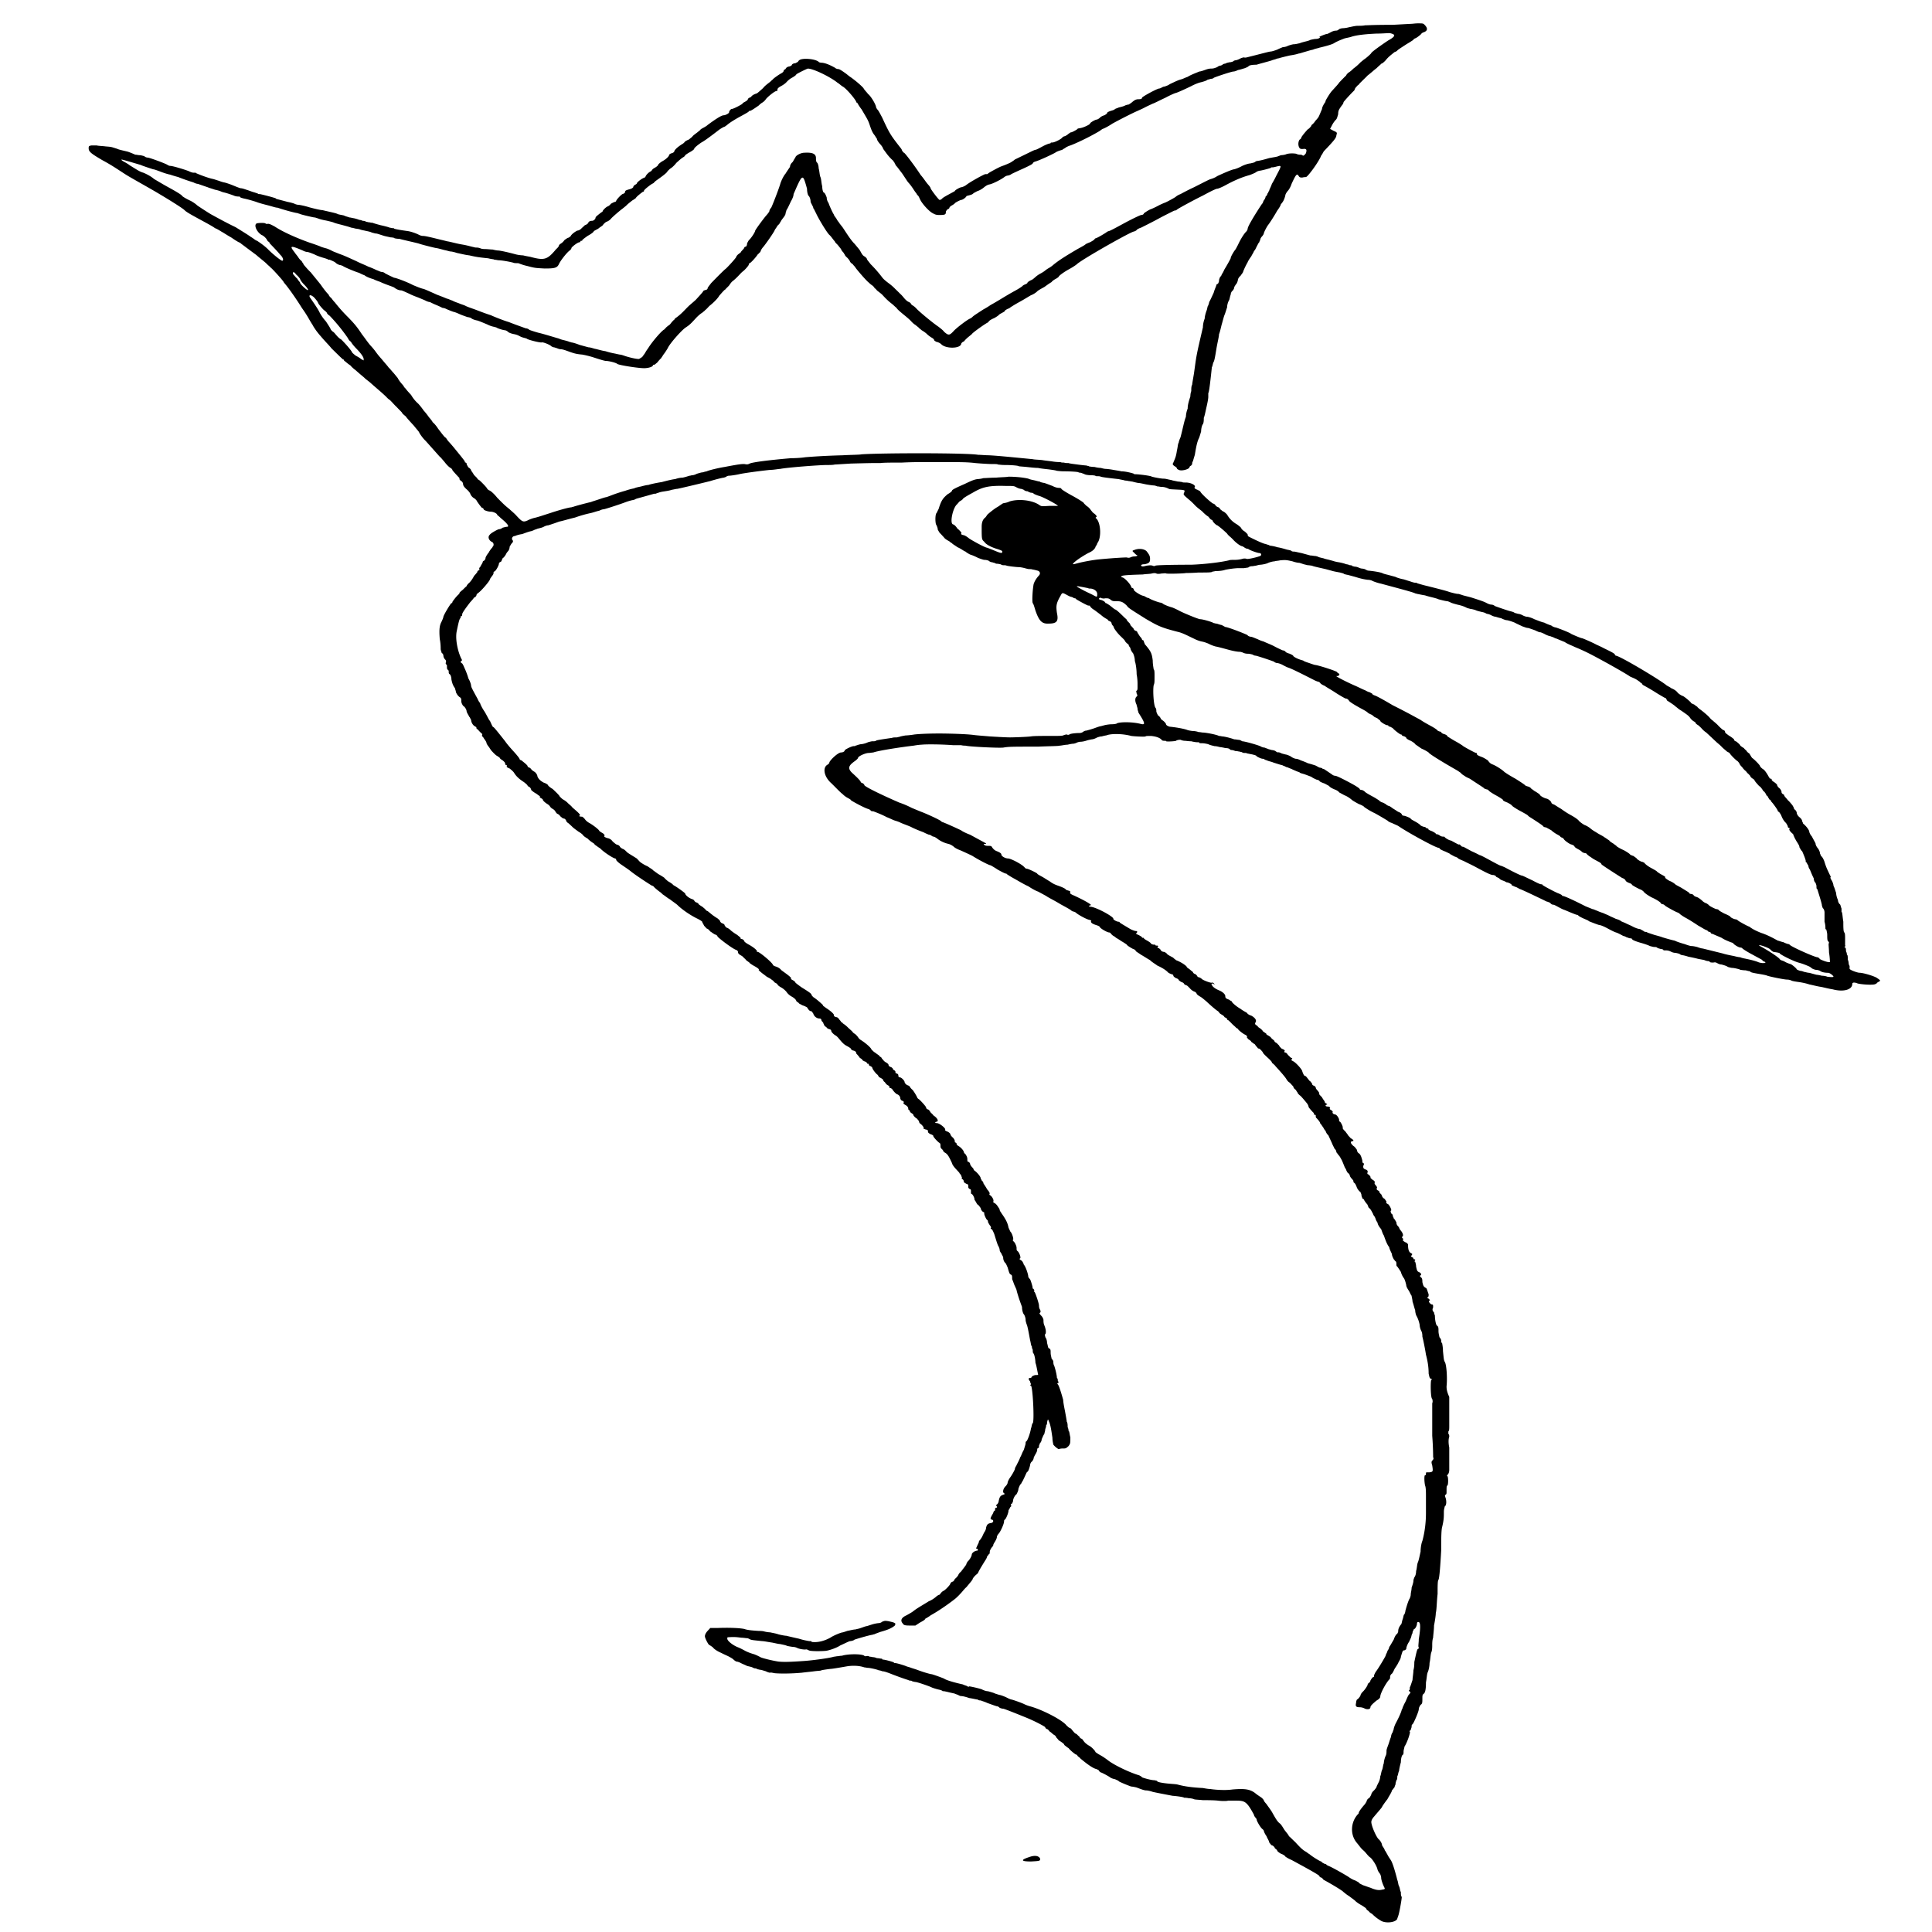 <svg version="1.0" xmlns="http://www.w3.org/2000/svg" width="266.667" height="266.667" viewBox="0 0 200 200"><path d="M146.036 2.47c-.093 0-.928.05-1.855.1-2.132 0-2.503.05-2.874.05-.186.05-.557.05-.742.05-.278 0-.649.101-.927.152a2.9 2.9 0 0 1-.65.1c-.092 0-.277.05-.37.101-.093.1-.186.151-.371.151-.093 0-.278.05-.464.151-.185.1-.37.201-.463.201-.093 0-.742.252-.742.303.185.05-.093.201-.37.201-.094 0-.372.05-.557.1-.186.101-.464.152-.65.202-.185.05-.37.1-.463.151-.093 0-.37.1-.649.1-.278.051-.556.152-.649.202-.093.05-.37.101-.464.101-.092.05-.37.151-.556.252-.278.1-.556.201-.742.201-.278.05-1.205.302-2.225.554-.185.05-.37.1-.464.05-.092 0-.278.05-.463.151-.186.101-.371.152-.464.152 0 0-.185.05-.185.1-.093.05-.278.1-.371.1-.093 0-.186.051-.278.051-.093.05-.186.101-.278.101 0 0-.186.05-.186.1-.093.051-.185.101-.278.101 0 0-.185.05-.278.151-.278.101-.371.151-.65.151-.185 0-.37.05-.648.152-.278.1-.464.15-.557.15-.092.051-.927.353-1.205.554-.185.05-.464.202-.649.252-.37.1-.556.202-1.205.504-.186.15-.557.252-.557.252-.092 0-.185.05-.278.1-.093.05-.185.1-.278.1-.278.051-1.762.857-1.762.958 0 .1-.092.15-.37.15-.186 0-.371.051-.65.303-.185.15-.37.252-.37.252-.093 0-.279.05-.371.1-.186.1-.464.151-.65.202-.092.05-.278.1-.37.15-.093.101-.279.152-.464.202-.278.1-.37.151-.37.252-.094.1-.186.15-.279.201-.185.05-.37.151-.464.252-.092.1-.278.201-.37.201-.093 0-.65.303-.65.403 0 .101-.649.403-.927.453-.185.05-.37.05-.37.101 0 .05-.557.353-.65.353-.092 0-.185.1-.278.15-.093.101-.278.202-.37.252-.093 0-.279.101-.279.151-.185.202-.834.504-1.02.504-.093 0-.185 0-.185.05s-.093.05-.093.05c-.093 0-.464.152-.742.303-.37.201-.649.352-.742.352-.092 0-.463.202-2.132 1.007-.093.101-.278.202-.278.202-.093.1-.557.302-1.113.503-.278.1-1.39.705-1.39.756 0 .05-.093.05-.279.05-.185.05-1.483.755-1.947 1.108-.185.15-.464.251-.556.251-.186.05-.65.302-.65.403l-.556.302c-.278.151-.649.353-.742.453-.092.101-.185.152-.278.152-.092 0-.927-1.108-.927-1.209 0-.05-.093-.201-.278-.403-.185-.201-.464-.654-.742-.956-.556-.856-1.39-1.964-1.669-2.266-.185-.101-.278-.302-.278-.302 0-.05-.093-.202-.185-.302-1.02-1.31-1.113-1.46-1.855-3.072-.185-.352-.37-.705-.463-.806-.093-.1-.186-.251-.186-.352-.093-.353-.556-1.108-.834-1.31-.093-.15-.371-.402-.464-.603-.278-.303-.742-.705-1.298-1.108-.093-.05-.278-.202-.464-.353-.556-.402-.741-.503-.834-.503A.588.588 0 0 1 86.416 7c-.556-.302-.927-.453-1.298-.504-.186 0-.371-.05-.371-.1-.37-.303-1.576-.403-1.947-.202-.093.05-.186.151-.186.202l-.278.15c-.185 0-.37.101-.37.202a.588.588 0 0 1-.372.151l-.185.1c0 .051-.093.101-.093.152-.092.05-.185.1-.185.15 0 .102-.093.202-.278.303-.278.151-.835.554-.835.604 0 0-.185.151-.278.252-.185.151-.556.403-.742.655-.278.251-.556.503-.649.553-.185.05-.37.151-.37.151-.093.05-.186.152-.279.252-.185.05-.278.151-.278.202 0 .05-.093.15-.278.251-.186.101-.278.151-.278.202 0 .05-.928.554-1.113.554-.093 0-.278.201-.278.352 0 .1-.371.302-.556.302-.186 0-.65.252-1.67 1.007-.092.101-.37.252-.463.302-.185.101-.278.151-.278.202 0 0-.186.15-.371.302-.278.201-.464.352-.464.403l-.37.302c-.279.1-.464.252-.464.302 0 0-.093.1-.278.201-.464.303-.65.504-.742.655 0 .1-.093.201-.278.252-.186.05-.278.15-.278.201 0 .1-.279.403-.65.604-.185.101-.37.252-.463.353 0 .1-.186.252-.37.352-.186.101-.28.202-.28.252 0 0-.092.05-.092.1-.278.101-.556.454-.556.504 0 .05-.093.101-.093.151-.278.05-.834.504-.834.605 0 .05-.093.1-.186.15-.093.051-.185.152-.185.252-.093.101-.186.151-.371.202-.371.1-.464.15-.464.252 0 .1-.092.201-.278.251-.185.101-.649.605-.649.705 0 .05-.093.1-.093.1-.092 0-.278.102-.463.202-.093.151-.278.252-.278.252-.186.05-.557.403-.557.504 0 .05-.185.15-.37.302-.186.15-.372.302-.372.352 0 .151-.185.353-.37.353-.186 0-.279.05-.371.15 0 .101-.186.252-.371.303-.093.1-.278.252-.371.352-.093.101-.278.202-.371.202-.093 0-.649.352-.742.604-.092.05-.185.151-.278.151 0 0-.185.1-.37.252a1.197 1.197 0 0 1-.372.352c-.092.05-.185.151-.185.202 0 .05-.093.201-.278.352-.927 1.108-1.206 1.209-2.69.806-.277-.05-.555-.101-.74-.151-.186 0-.557-.05-.743-.101-.927-.252-1.669-.403-1.854-.403-.093 0-.371-.05-.556-.1-.186 0-.557-.05-.835-.05-.185 0-.464-.051-.464-.102-.092 0-.185-.05-.278-.05-.092 0-.278 0-.37-.05-.093 0-.557-.151-1.113-.252-.65-.1-1.298-.302-1.67-.353-.37-.1-.834-.201-1.02-.251-1.02-.252-1.297-.302-1.483-.302-.092 0-.278-.05-.37-.101-.279-.151-.835-.353-1.206-.403-.742-.1-1.298-.201-1.39-.252 0-.05-.093-.05-.186-.05s-.186-.05-.278-.05c-.093-.05-.464-.151-.928-.252-.37-.1-.741-.202-.834-.252-.186 0-.278-.05-.37-.05-.094 0-.186-.05-.28-.05-.092-.051-.185-.101-.37-.101-.093-.05-.278-.101-.37-.101-.094-.05-.279-.1-.464-.151-.279-.05-.464-.1-.557-.1-.093-.051-.37-.102-.556-.202-.186-.05-.556-.1-.65-.151-.185-.101-.741-.202-1.575-.403-.186 0-.835-.151-1.391-.302-.464-.151-1.02-.252-1.113-.252-.093 0-.278-.05-.37-.1-.094-.051-.464-.152-.743-.202-1.112-.302-1.205-.302-1.205-.353 0-.05-1.576-.453-1.669-.453-.093 0-.185 0-.185-.05 0 0-.279-.1-.464-.151-.185-.05-.556-.202-.742-.252-.278-.1-.463-.15-.556-.15-.093 0-.464-.152-.835-.303-.37-.151-.834-.302-.927-.302-.185-.05-.37-.1-.463-.151-.186-.05-.464-.151-.65-.202-.556-.1-1.668-.553-1.761-.604 0-.05-.093-.05-.278-.05-.093 0-.278-.05-.464-.151-.37-.151-1.669-.554-1.947-.554-.093 0-.185-.05-.278-.1-.093-.102-1.855-.756-2.04-.756a.588.588 0 0 1-.37-.151c-.186-.05-.372-.1-.465-.1-.185 0-.278-.051-.463-.051a8.883 8.883 0 0 0-.742-.302c-.37-.101-.927-.202-1.113-.302-.649-.202-.556-.202-1.205-.252-.37-.05-.742-.05-.927-.1h-.556c-.279.05-.279.1-.279.301 0 .353.279.554 1.391 1.209.927.503 1.298.755 2.225 1.36.464.301.557.352 2.597 1.51 1.761 1.007 3.523 2.115 3.709 2.316.185.201.741.503 1.854 1.108.556.302 1.113.604 1.298.755.278.1.556.302.742.403.185.1.556.352.927.554.37.251.742.503.927.554.093.1.464.352.65.503.277.201.741.554 1.02.755.277.252.741.605 1.02.856.185.202.463.403.463.453.092 0 1.298 1.36 1.298 1.41 0 0 .093.101.093.151.463.504 1.39 1.863 1.854 2.619.649.906.742 1.208 1.113 1.762.092.201.463.755.834 1.158.371.453.927 1.007 1.113 1.259.463.453 1.02 1.007 1.205 1.158.093 0 .093.05.093.1l.37.303c.186.15.372.252.372.302 0 0 .185.201.463.403.557.503.835.705.927.805.093.101.371.302.557.454.556.503 1.112.956 1.483 1.309.186.15.371.402.557.503.185.151.463.504.741.755.279.303.557.554.557.605 0 .05.185.201.37.352.093.151.464.554.835.957.278.352.556.654.556.705 0 .05.371.604.65.856.278.302 1.39 1.56 1.483 1.661.093.05.278.302.464.504.185.252.463.554.649.654.092.05.185.152.185.202 0 .05.278.352.65.755.092.05.092.151.092.202 0 .05.093.15.185.201.093.05.186.201.186.302 0 .151.092.302.37.554.186.151.372.403.372.453a.94.94 0 0 0 .463.504c.093.1.186.15.186.201.185.302.463.655.556.755.093 0 .185.101.185.151 0 .101.464.252.742.252.278 0 .65.202.65.302 0 .05.185.151.37.353.742.604.927.906.65.906-.094 0-.28.05-.465.1a.588.588 0 0 1-.37.152c-.093 0-.835.403-.928.554-.278.251-.092.604.186.755.185.05.278.352.093.504 0 .05-.093.15-.186.251-.093.151-.185.252-.185.302-.278.353-.371.554-.371.655 0 .1-.093.151-.093.201-.093.05-.185.101-.185.151 0 .101-.186.353-.279.554-.092.05-.092.151-.092.202.092.05 0 .1-.093.15 0 0-.093.051-.093.101 0 0 0 .101-.092.152 0 .05-.186.2-.279.352a2.842 2.842 0 0 1-.463.655c-.186.15-.278.302-.278.352 0 0-.186.151-.371.352-.186.152-.371.303-.371.353 0 0 0 .1-.093.151-.278.252-.649.755-.649.806 0 .05 0 .1-.093.1-.092.05-.741 1.108-.834 1.41 0 .1-.093.302-.186.504-.185.352-.278.705-.185 1.812.093.454.093.907.093 1.007 0 .151.092.303.092.403.093.05.186.202.186.252 0 .201.093.352.185.453.093.05.093.202.093.302-.093.05 0 .151 0 .202.093 0 .093.1.093.201 0 .151 0 .302.092.353.093.05.093.15.093.251 0 .05 0 .151.093.202.093.05.185.302.185.554.093.453.186.654.371.906 0 .1.093.252.093.403.093.201.185.352.37.503.186.101.186.202.186.403s.093.353.186.504c.185.1.37.402.37.604.093.252.279.503.279.554.093.05.093.201.185.302 0 .252.186.554.371.654.093.05.186.101.186.202 0 .05 0 .1.092.1l.186.202c.092.1.185.201.278.252 0 .05.093.15 0 .201 0 .05.093.151.185.252 0 .05.186.252.279.453 0 .151.185.403.278.504.092.15.185.302.278.402.093.101.278.302.463.454.186.1.371.251.371.251 0 .05.093.151.278.252.186.151.279.252.279.352 0 .05 0 .101.092.152.093 0 .093.05.093.1-.093.05 0 .151.278.252.186.151.371.302.464.453.185.302.463.604 1.02.957.185.15.37.302.37.352 0 .05.093.101.186.151.093.05.186.202.186.303.092.1.278.251.556.402.185.151.37.252.37.302-.092 0 0 .101.093.151.093.05.186.101.186.152 0 .1.278.352.556.503.093.1.186.151.186.201 0 0 .092.152.278.252.185.1.278.252.278.252 0 .05.093.151.185.252.186.05.279.201.371.302.093.05.186.201.371.201.093.05.186.151.186.202 0 .05.092.201.278.302.093.1.278.252.37.352.093.101.372.302.65.504.278.15.463.352.463.352 0 .05.186.202.464.353.185.201.464.403.649.503a.845.845 0 0 0 .278.252s.186.151.371.252c.371.403 1.39 1.057 1.576 1.057 0 0 .093.05.093.151 0 .05.185.252.556.504.371.251.742.503.928.654.556.453 2.04 1.41 2.225 1.51.093 0 .185.102.185.102 0 .05.557.503.65.553 0 0 .185.151.278.252.185.1.463.353.741.504.186.15.557.403.742.554.556.553 1.484 1.158 2.133 1.46.185.1.37.201.463.302 0 .1.093.201.093.201 0 .05.093.151.093.202l.278.302c.185.05.278.201.37.302.093.05.279.201.464.302.186.05.279.151.279.201 0 .101 1.576 1.31 1.947 1.41.092.05.185.101.185.252 0 .1.093.201.278.302.186.1.278.202.278.202 0 .05.186.15.279.302.185.15.37.251.37.302 0 0 .186.15.464.302.371.201.556.352.464.403 0 .05.185.201.37.352.279.202.464.353.464.353l.371.201c.186.151.37.252.37.302 0 .05.094.1.186.151.093.05.186.101.186.151 0 .05.185.202.37.302.279.151.464.353.557.454.093.15.278.352.556.503.279.151.464.353.464.453.093.101.185.151.185.151s.093.05.093.101l.371.201c.185.05.37.151.464.202.185.302.278.403.463.403 0 0 .093.1.186.251.092.303.37.504.649.504.092 0 .185.05.185.151 0 .05.093.201.186.252 0 .1.092.201.092.252 0 .05.093.1.093.15.093.05.185.101.185.152 0 0 .093.1.279.15.092 0 .185.101.185.152 0 .15.278.403.464.503.092.05.185.151.278.252.37.453.556.655.834.806.186.1.371.201.464.302 0 .1.185.201.278.201.186.05.278.151.278.302.093.101.278.302.371.453.186.101.278.202.278.252l.186.1c.185.051.278.152.278.202 0 0 0 .05.093.05.092 0 .092.051.092.101 0 .05.093.151.186.151.093.05.185.151.185.202 0 .1.371.604.557.705 0 .05.092.1.092.201l.186.1c.092.051.185.102.278.202 0 .101.093.202.185.252 0 .05.093.1.093.151 0 0 .093.1.186.151.092.05.185.1.185.202 0 .05 0 .1.093.1.092 0 .092.05.185.101.186.302.464.554.556.554.093.05.186.1.279.302 0 .201.092.302.185.352.185.05.185.101.185.202-.092.05 0 .15.186.252.185.1.278.251.278.352 0 .05 0 .151.093.151 0 .05.093.1.093.202.092.1.185.15.185.15.093.05.185.152.185.252.093.101.186.202.279.252.092.05.185.202.278.302 0 .151.092.252.185.302.186.151.371.403.278.453 0 .05.093.05.186.101.278.05.278.1.278.202 0 .15.093.201.278.302.186.05.278.15.278.15-.092.051.464.655.65.756.092.05.092.201.092.353 0 .15.093.251.185.302 0 .05.093.1.093.15 0 .051.093.152.278.252.186.152.279.252.65 1.058 0 .1.185.352.37.554l.371.403c0 .05.093.15.186.251 0 .101.092.202.092.302-.092.05 0 .101.093.151 0 0 .093.101.093.202 0 .1.093.15.278.252.185.05.185.1.185.302 0 .15.093.201.186.251.093 0 .093.101.093.252s0 .252.092.252c.093.05.278.352.278.604.093.1.186.302.279.453.185.101.278.303.37.403 0 .151.093.252.186.353.093.05.185.1.185.15-.092.051.186.655.279.706.092.05.092.15.092.201 0 .05.093.201.186.353.092.1.185.251.092.302 0 0 0 .1.093.1.093.05.186.302.278.504.278.906.371 1.208.464 1.309 0 .05.093.201.093.302 0 .151.092.302.185.403 0 .1.186.302.186.453 0 .202.092.403.185.504.093.05.185.302.278.503.186.655.186.655.371.755.093.05.093.202.093.454.092.201.185.503.278.705.093.201.185.402.185.453 0 .05.093.352.186.654.092.302.278.806.37 1.058 0 .302.093.654.186.755.093.1.186.403.186.554 0 .201.092.403.092.453.093.151.186.655.371 1.662.093.352.093.604.186.654 0 .05 0 .202.092.353 0 .15 0 .352.093.402.093.152.185.655.185.957.093.202.186.806.279 1.209 0 .05-.093.05-.186.05-.185 0-.278.05-.463.151 0 .1-.093.151-.186.151-.185 0-.185.151 0 .353 0 .1.093.251.093.302-.093.1-.093.15 0 .15.185.101.37 3.676.185 3.878-.092.05-.092.302-.185.554-.093.554-.371 1.258-.464 1.309-.092.05-.092.15-.092.252 0 .05-.093.352-.186.654-.185.302-.278.655-.37.755-.094.303-.279.605-.372.806 0 .05-.185.252-.185.453a5.195 5.195 0 0 1-.464.806c-.185.252-.278.503-.278.554 0 .1-.093.252-.185.352-.278.252-.371.655-.186.755.093.05.093.101-.092.152-.279.1-.371.201-.464.654 0 .1-.093.302-.186.353-.092.05-.092.15 0 .201 0 .1 0 .151-.092.151-.093 0-.093.05-.093.151 0 .1 0 .151-.093.151 0 .05-.092.1-.092.202-.093.201-.186.302-.279.553 0 .101 0 .152.093.152.278.05.186.302 0 .352-.37.05-.463.151-.556.453a.938.938 0 0 1-.186.504c-.092.15-.185.402-.278.554-.093.15-.185.251-.185.302-.093 0-.093.05-.093.1 0 .101-.093.252-.185.454-.093.251-.186.302 0 .302.092.05.092.201 0 .201-.186 0-.464.151-.557.352 0 .252-.278.655-.463.806 0 .05-.093.151-.093.202 0 .1-.185.302-.556.805-.186.151-.279.302-.279.353 0 0-.092.15-.185.251-.185.151-.278.303-.278.353 0 0-.093.1-.186.1-.092.05-.185.152-.185.202 0 .1-.556.705-.742.755-.093.05-.185.151-.278.252 0 .05-.093.151-.185.151 0 0-.186.1-.279.201-.185.152-.463.353-.741.454-.464.302-1.206.705-1.577 1.007-.185.15-.556.352-.741.453-.557.252-.65.554-.371.856.092.15.185.201.742.201h.556l.463-.302c.279-.15.557-.302.557-.403.093-.05.37-.201.556-.352.371-.202 1.298-.755 2.41-1.611.279-.202.557-.504.743-.705.185-.202.37-.454.556-.605.37-.453.649-.755.649-.856 0-.05.278-.402.464-.503 0-.05.092-.1.092-.1 0-.101.371-.706.65-1.159.092-.15.278-.403.278-.554.092-.1.185-.201.185-.252.093 0 .093-.1.093-.2 0-.152.092-.303.185-.454.093-.1.186-.201.186-.302 0-.05.092-.202.185-.353.093-.15.185-.352.185-.453 0-.1.093-.252.186-.352.185-.202.556-1.007.556-1.26 0-.05 0-.15.093-.2.093-.05.37-.655.37-.957.094-.151.186-.302.186-.353.093 0 .093-.1.093-.15-.093-.101 0-.152.093-.202 0-.05.092-.151.092-.252 0-.201.186-.604.371-.705 0-.05.186-.302.186-.554.092-.251.185-.503.278-.503 0-.05.093-.202.185-.353.371-.755.371-.856.464-.906.093-.05.185-.302.278-.655 0-.15.093-.352.186-.402.092-.101.185-.252.185-.353 0-.05.093-.252.185-.403.093-.15.186-.352.186-.453 0-.1 0-.15.093-.201.092 0 .092-.1.092-.202 0-.1.093-.201.093-.302.093-.05.186-.252.186-.403.092-.201.185-.453.278-.553 0-.101.092-.303.092-.504.093-.201.093-.352.093-.403.093-.05.093-.201.093-.302.093-.352.093-.352.185-.1.186.352.278 1.107.371 1.711 0 .353.093.655.093.705.185.252.556.504.556.453.093 0 .186-.05.371-.05.371 0 .371 0 .65-.252.185-.251.185-.302.185-.906-.093-.352-.093-.655-.186-.655 0-.05 0-.201-.093-.402 0-.151 0-.454-.092-.554 0-.101-.093-.604-.186-1.108-.092-.453-.185-.957-.185-1.158-.278-1.007-.464-1.51-.556-1.611-.093-.05-.093-.05 0-.101.092-.05.092-.151 0-.252 0-.1 0-.252-.093-.302 0-.302-.186-1.007-.278-1.259-.093-.15-.093-.352-.093-.453 0-.05-.093-.201-.186-.302 0-.1-.092-.352-.092-.604s0-.403-.186-.453c-.092-.05-.092-.252-.185-.554 0-.252-.093-.504-.186-.604 0-.152-.092-.252 0-.303.093-.1.093-.453-.092-.906-.093-.201-.093-.403-.093-.554 0-.1-.093-.302-.185-.403-.186-.201-.279-.302-.186-.352.093-.05.093-.202 0-.353-.093-.15-.093-.352-.093-.402 0-.202-.37-1.31-.463-1.41-.093-.05-.093-.151 0-.151 0-.05-.093-.101-.093-.151-.093-.05-.185-.101-.093-.101 0-.1-.185-.755-.278-.906-.093-.101-.185-.202-.185-.302 0-.202-.278-1.058-.464-1.209 0-.1-.093-.201-.093-.252 0 0-.092-.15-.185-.201-.186-.1-.186-.151-.093-.202.093-.1-.093-.604-.278-.755-.093-.05-.093-.15-.093-.302 0-.201-.092-.352-.185-.554-.186-.201-.278-.302-.186-.302.093-.05-.092-.705-.278-.856l-.185-.403c-.093-.503-.278-.856-.742-1.51 0-.05-.185-.202-.185-.403-.279-.453-.371-.554-.557-.655-.092 0-.092-.1-.092-.15.092-.152-.186-.605-.371-.655 0-.05-.093-.101 0-.151 0-.101-.093-.252-.278-.454-.093-.2-.279-.453-.371-.604 0-.1-.093-.251-.186-.302 0-.1-.093-.15-.093-.201 0-.202-.37-.604-.556-.756-.093-.05-.185-.15-.185-.2 0-.051-.093-.152-.186-.253-.092-.1-.185-.251-.185-.352 0-.05-.093-.1-.093-.151-.185 0-.185-.1-.185-.302 0-.202-.093-.353-.186-.504-.092-.05-.185-.201-.185-.252 0-.1-.278-.453-.557-.604-.092-.05-.185-.15-.185-.201 0-.05 0-.1-.093-.151-.092 0-.092-.05-.092-.151 0-.101-.093-.252-.186-.353-.185-.15-.278-.302-.278-.403-.093-.1-.185-.201-.37-.251-.094-.05-.186-.101-.186-.151.185-.101-.557-.705-.835-.705-.185 0-.278-.101 0-.151.186-.05.093-.353-.37-.655 0-.05-.186-.201-.279-.302-.093-.151-.185-.302-.278-.302-.093-.05-.185-.1-.185-.202 0-.1-.557-.705-.742-.856-.093-.05-.186-.15-.186-.201a4.953 4.953 0 0 0-.463-.755c-.186-.151-.278-.302-.278-.302 0-.05-.093-.151-.279-.202-.185-.1-.278-.252-.278-.302 0-.151-.278-.453-.463-.503-.093 0-.186-.05-.186-.152 0-.1 0-.2-.185-.251-.093-.05-.186-.101-.093-.151 0-.05-.093-.101-.093-.151-.092-.05-.185-.101-.185-.151 0-.05-.093-.152-.186-.202-.185-.05-.278-.15-.278-.252 0-.05-.092-.15-.278-.251-.185-.101-.278-.252-.37-.353-.094-.1-.094-.201-.186-.201 0 0-.093-.05-.093-.101-.093-.1-.278-.201-.464-.352-.185-.101-.278-.252-.37-.303 0-.15-.557-.654-1.113-1.007-.186-.1-.278-.302-.371-.402-.093-.101-.185-.202-.278-.252-.093-.05-.186-.151-.186-.151 0-.05-.185-.202-.463-.453a2.853 2.853 0 0 0-.557-.454c0-.05-.092-.1-.185-.15 0-.05-.093-.152-.185-.252-.093-.151-.186-.252-.371-.252-.093-.05-.186-.1-.186-.151.093-.1-.278-.453-.834-.806-.186-.15-.371-.252-.278-.252 0-.05-.742-.704-1.02-.856-.093-.1-.186-.201-.186-.251 0-.101-.278-.302-1.02-.756-.278-.201-.556-.402-.649-.503 0-.05-.092-.151-.278-.252-.093-.05-.185-.1-.185-.15.092-.051-.093-.202-.279-.353-.185-.151-.556-.403-.741-.554-.093-.151-.371-.302-.557-.353-.185-.05-.278-.15-.278-.15 0-.202-1.39-1.36-1.576-1.36-.093 0-.093 0-.093-.05.093-.051-.278-.403-.834-.706-.278-.15-.464-.302-.464-.352 0-.05-.093-.151-.185-.201-.186-.05-.278-.101-.186-.151l-.37-.303a5.063 5.063 0 0 1-.65-.453c-.092-.1-.278-.252-.463-.302-.093-.1-.186-.201-.186-.252 0-.05-.092-.15-.278-.201-.093-.05-.185-.151-.185-.201 0-.05-.093-.152-.278-.303a5.063 5.063 0 0 1-.65-.453l-.37-.302c-.093 0-.093-.05-.186-.1 0-.05-.185-.202-.37-.353-.186-.1-.372-.252-.372-.252 0-.05-.092-.15-.278-.201-.093-.05-.185-.151-.185-.202 0 0-.093-.1-.278-.15-.279-.101-.65-.403-.65-.555 0-.05-.834-.654-1.112-.805-.186-.1-.186-.151-.186-.151s-.185-.151-.463-.302c-.186-.151-.371-.302-.371-.353 0 0-.278-.201-.65-.403l-.555-.402c0-.05-.279-.202-.557-.403-.37-.151-.741-.403-.834-.504l-.278-.302c-.557-.352-.835-.503-1.02-.654-.093-.101-.278-.303-.464-.353-.185-.1-.278-.201-.278-.252 0 0-.093-.1-.186-.15-.185 0-.37-.202-.556-.353a.81.81 0 0 0-.556-.353c-.278-.1-.371-.15-.278-.251 0-.101-.093-.202-.278-.303-.186-.1-.279-.2-.279-.2 0-.102-.649-.605-1.02-.807-.185-.1-.37-.251-.463-.402-.093-.101-.186-.202-.278-.252-.093 0-.186 0-.279-.05-.092 0-.092 0 0-.05.186-.051-.092-.303-.741-.857-.093-.15-.371-.352-.464-.453a2.007 2.007 0 0 0-.463-.352c-.186-.101-.279-.252-.371-.303 0-.1-.371-.453-.742-.805-.186-.1-.371-.252-.464-.353 0-.1-.278-.251-.463-.302-.371-.201-.557-.403-.65-.654 0-.101-.092-.302-.278-.454-.185-.1-.37-.251-.37-.302 0 0-.093-.1-.186-.15-.093 0-.185-.101-.185-.152 0-.1-.464-.453-.65-.604-.092 0-.185-.1-.185-.151 0-.05-.278-.403-.649-.806-.37-.402-.742-.856-.834-1.007-.557-.705-1.113-1.41-1.206-1.46-.092 0-.185-.252-.37-.654-.093-.05-.279-.504-.557-.957-.278-.403-.464-.806-.464-.907-.092-.05-.185-.251-.278-.453-.556-1.007-.649-1.208-.649-1.309 0-.1-.092-.453-.278-.755a7.291 7.291 0 0 0-.37-1.007c-.094-.202-.186-.453-.279-.554-.185-.1-.185-.201-.093-.252.093-.05.093-.1 0-.252-.37-.755-.649-2.064-.463-2.87.185-.906.278-1.258.37-1.309 0-.05.093-.1 0-.15 0 0 0-.051.093-.051.093-.05.093-.1.093-.202 0-.15.37-.654.835-1.258.185-.202.37-.403.37-.454l.186-.1c0-.05.093-.1.093-.202 0-.05.092-.1.092-.15.278-.101 1.298-1.31 1.298-1.46 0-.051.093-.152.186-.303.093-.1.185-.252.185-.302 0-.1 0-.202.093-.202.185-.1.464-.654.464-.805 0-.1.092-.151.092-.151.093-.05.186-.1.186-.151 0-.05.092-.202.092-.252.093-.05.279-.252.371-.453.093-.202.279-.353.279-.403 0 0 .092-.151.092-.352.093-.152.186-.353.278-.403.093-.151.093-.202 0-.302-.092-.151 0-.403.279-.403.092-.05.37-.151.741-.202.279-.1.65-.251.928-.302.185-.05.37-.15.37-.15s.186-.051.279-.102c.185-.05.463-.1.649-.2.185-.102.37-.152.463-.152 0 0 .186-.05.464-.151.185-.05.556-.201.742-.252.278-.05.927-.252 1.576-.403a12.876 12.876 0 0 1 1.576-.453c.278-.05.65-.201.927-.252.186-.1.371-.15.464-.15.093 0 1.669-.504 2.318-.756.278-.1.649-.201.742-.201 0 0 .092-.05.185-.05 0-.051.186-.101.371-.152 1.298-.352 1.576-.453 1.67-.453.092 0 .184 0 .184-.05.093 0 .279-.1.557-.151.278-.05.742-.101 1.02-.202.278-.05.463-.1.556-.1.093 0 2.225-.504 3.43-.806.65-.201 1.299-.352 1.392-.352 0 0 .185-.05.278-.101 0-.05.185-.1.278-.1.093 0 .556-.051 1.02-.152.37-.1 2.225-.352 3.245-.453.37 0 .835-.1 1.02-.1.742-.152 4.08-.404 4.821-.404.279 0 .65 0 .835-.05.093 0 .834-.05 1.669-.1 1.947-.051 2.225-.051 2.318-.051h.742c.278-.05 1.298-.05 2.225-.05.927-.05 1.762-.05 1.854-.05h2.504c1.762 0 2.41 0 3.245.1.556.05 1.391.1 1.67.1.37 0 .648 0 .648.051.093 0 .371.05.742.05.649 0 1.205.05 1.39.101 0 .05.372.05.835.1.464.051.927.101 1.206.101.185.05.649.101 1.112.152.371.05.742.1.835.15.093 0 .37.05.742.05.649 0 1.483.051 1.483.102 0 0 .093.05.278.05.093.05.278.1.371.151.093.05.371.1.65.1.277 0 .463.051.463.051 0 .05.093.05.185.05.093 0 .278 0 .371.05.093.051.927.152 1.855.253.185.05.556.1.649.15.185 0 .37.051.37.051.093 0 .279.05.371.05.186.05.371.101.65.151.185 0 .556.101.834.151.278.05.649.101.742.101.092 0 .278.05.37.1.186 0 .279.051.464.051.186 0 .464.05.742.202.093.05.37.05 1.298.1.37.05.37.05.278.302-.093.202-.093.202.556.756.371.302.65.654.742.705.093.1.371.302.557.453.185.201.463.453.649.554.092.1.185.251.278.302.093.05.185.1.185.15 0 .102.371.454.464.454.093.05.556.403 1.02.856.092.151.278.302.278.302s.185.151.37.353c.279.302.743.654.928.654l.185.1c.093.102.279.152.279.152a.45.45 0 0 1 .185.05c.093.101.927.403 1.113.403.185 0 .278.201.092.302-.37.151-1.298.353-1.39.302a.73.73 0 0 0-.464 0c-.185.05-.464.101-.742.101-.278 0-.556 0-.649.05-.834.202-2.503.403-3.894.454-2.318 0-3.709.05-3.709.1a.275.275 0 0 1-.278 0c-.186-.05-.278-.05-.65 0-.37.1-.463.1-.555 0 0-.1.092-.15.37-.15.464-.102.557-.202.557-.555 0-.302-.093-.453-.371-.805-.278-.252-.835-.302-1.298-.101-.186.05-.186.1 0 .252.093.1.185.201.278.251.185.05 0 .152-.278.152-.093 0-.278.05-.371.1a.474.474 0 0 1-.371 0c-.185 0-1.298.05-2.874.202-.557.05-1.67.251-2.226.402-.185.05-.37.101-.463.101-.093-.1.742-.705 1.576-1.158.464-.201.65-.403.742-.604 0-.1.185-.252.185-.403.464-.554.371-2.115-.092-2.568-.093-.05-.093-.1 0-.151.092-.05 0-.201-.279-.403-.092-.05-.185-.201-.278-.302a1.407 1.407 0 0 0-.463-.453c-.093-.1-.279-.252-.279-.302-.092-.1-.556-.403-1.205-.755-.649-.353-1.113-.655-1.113-.705 0-.05-.092-.101-.278-.101-.185 0-.463-.1-.649-.201-.278-.101-.649-.252-.834-.303-.278-.05-.464-.1-.464-.15-.093 0-.278-.051-.464-.101-.185-.05-.556-.101-.741-.202-.65-.15-1.484-.201-2.04-.201-.186.05-.835.05-1.298.1-.557 0-1.113.05-1.298.05a2.9 2.9 0 0 1-.65.102c-.278.05-.463.1-1.297.503-.928.403-1.206.554-1.299.655 0 .1-.185.251-.463.402-.464.403-.65.605-.927 1.511-.093.201-.186.353-.186.403-.185.1-.185.906-.093 1.208.093.151.186.403.186.554.093.151.185.353.278.403l.37.403c.094.15.372.302.557.403.093.1.278.201.278.201 0 .05.279.201.557.403.37.15.649.403.834.453.093.1.371.252.464.302.185.05.556.202.834.353.278.1.557.201.65.201.185 0 .37.05.463.1.093.101.278.152.37.152 0 0 .094.05.186.05.093.05.186.1.278.1.186 0 .279.051.371.051.093.05.186.1.279.1.092 0 .278 0 .37.051.186.05 1.02.151 1.298.151.093 0 .371.05.557.101.185.05.37.1.463.1.093 0 .279 0 .371.051.093 0 .278.05.464.1.278.051.37.303.185.504-.278.302-.463.604-.556.907-.093.453-.185 1.712-.093 1.963.093.101.186.454.278.756.371 1.057.65 1.41 1.391 1.36.835 0 1.02-.253.835-1.109-.093-.705-.093-.956.37-1.762.186-.352.186-.352.65-.1.185.1.37.2.463.2 0 0 .093.051.186.051 0 .05.092.1.185.1 0 0 .093 0 .093.051 0 .05 1.205.705 1.298.705.093 0 .185 0 .185.05s.093.152.279.303c.185.1.556.402.834.604.278.252.556.403.65.453 0 0 .092.05.092.1 0 0 .093.101.185.101.093.05.186.151.186.202 0 .1.092.252.185.302 0 .1.093.201.093.252 0 0 .185.302.464.604.278.302.649.604.649.705.092.15.278.302.37.352 0 .101.093.252.186.353 0 .1.093.352.278.554.093.201.186.503.186.805.092.252.185.856.185 1.36.093.503.093.906.093.956v.403c0 .151 0 .302-.093.353-.093.05 0 .15 0 .302.093.15.093.252 0 .302-.185.151-.185.503 0 .856 0 .1.093.302.093.403 0 .15.092.302.092.403.742 1.158.742 1.309.186 1.158-.835-.202-2.04-.202-2.41-.05 0 .05-.28.1-.557.1-.186 0-.557.05-.742.1l-.37.101c-.094 0-.372.101-.65.202-.278.1-.649.201-.834.252a.588.588 0 0 0-.371.15c-.093.051-.186.101-.371.101-.278 0-.927.05-1.02.151a.275.275 0 0 1-.278 0c-.093 0-.278.05-.371.101-.186.05-.371.05-1.484.05-.741 0-1.576 0-1.854.05-.371.051-1.762.101-2.133.101-.185 0-.463 0-2.132-.1-.557-.05-1.298-.1-1.67-.151-.741-.101-2.595-.151-3.523-.151-1.298 0-2.132.05-2.596.1-.278.05-.742.101-.927.101-.278.05-.556.1-.65.151-.092 0-.185.05-.277.05-.093 0-.371 0-.464.05-1.39.202-1.669.253-1.669.303-.093.05-.185.05-.37.05-.093 0-.279.05-.464.101-.186.1-.557.201-.742.201-.278.05-.464.151-.556.151 0 .05-.093.05-.186.05-.185 0-.927.353-.927.454 0 .1-.186.201-.371.201-.278 0-1.02.655-1.205 1.007 0 .101-.093.202-.186.252-.556.302-.37 1.259.371 1.914.371.352.927.956 1.205 1.158.093.1.279.251.464.352.186.1.37.202.37.252 0 .05 1.392.806 1.763.906.185.05.278.151.278.151 0 .05.093.101.278.101.278.1.927.352 1.39.604.279.1.557.252.835.353.186.05.464.15.557.201.185.1.649.252 1.112.453.371.202 1.02.453 1.298.554.279.151.557.252.557.252.092 0 .185.05.278.1 0 .05.185.101.185.101.093 0 .278.101.464.252a2.97 2.97 0 0 0 1.113.504c.185.05.37.15.556.302.093.1.37.251.649.352.464.202 1.113.504 1.298.604.37.252 1.669.957 1.854.957 0 0 .371.201.742.453.371.202.742.403.835.403 0 0 .092 0 .092.05 0 0 .279.202.742.454.371.201 1.02.604 1.484.805.37.252.834.504 1.02.554l.834.453c.186.151.927.504 1.484.856.556.302 1.112.604 1.112.655l.186.1c.092 0 .185.05.278.101.185.202 1.113.705 1.39.755.186.05.279.101.186.152 0 .15.093.251.557.402.185.05.37.151.37.202 0 .1.65.503.928.554.092 0 .185.05.185.1.093.101.185.202.278.252.186.1.278.202.278.202s.279.15.557.352c.278.151.556.352.556.352 0 .05.185.202.65.454.185.05.277.15.277.201 0 .05.278.201.557.403.278.15.649.403.927.554.185.201.556.403.742.554.556.251.927.503 1.112.705.093.1.278.15.371.2.093 0 .186.051.186.152 0 .05.092.151.278.252.185.05.278.15.278.201 0 0 .093.1.278.202.185.05.278.15.278.201 0 0 .093.1.278.151.093.05.278.252.371.352.093.101.278.252.464.303.093.05.185.15.185.201 0 .05.186.201.371.302.186.1.464.353.65.504.37.352.834.755 1.112.956.093.05.185.151.185.151 0 .05.093.151.278.252.186.1.279.202.279.252l.185.1s.093.05.093.101c0 .05 0 .101.092.101 0 0 .186.151.371.352.186.202.464.403.464.454l.185.1c0 .101.557.554.835.655.093.1.185.151.093.201 0 .05.092.151.185.252.186.1.278.201.278.252.093.05.186.15.371.252.093.15.186.251.278.352 0 .05.093.1.186.1.092.051.37.353.37.404 0 .05.186.251.464.503s.464.453.464.504c0 .05 0 .1.093.1 0 .05.185.151.278.302.741.806 1.02 1.159 1.112 1.31.093.15.186.302.371.402l.371.403c0 .151.186.302.278.353 0 .1.186.251.186.352.092.1.185.202.278.252.093.1.37.403.649.755.093.1.185.302.185.403.093.151.279.352.464.554.093.05.093.15.093.15 0 .051 0 .102.092.102.093 0 .093.05.093.15 0 .051 0 .152.093.202.278.302.37.453.37.554.093.05.186.252.279.352.093.151.185.353.278.403 0 .05.093.302.278.453l.371.806c.093.252.278.554.278.604.093.05.186.202.186.353.092.1.185.252.278.352.093.1.185.302.278.453.185.403.278.705.37.856.094.101.094.252.186.353 0 .05.093.15.186.201 0 .05.093.1.093.202 0 .05.092.201.185.302.093.1.185.201.185.252 0 .05 0 .15.093.2.093.051.186.253.278.504.093.202.278.403.371.454 0 .05.093.201.093.302 0 .15.093.251.093.352.092.05.185.1.185.151 0 .05.093.151.186.302.092.101.185.202.185.252 0 .1.093.151.093.252.185.1.278.302.463.654 0 .05.093.202.186.303 0 .05.092.201.092.251 0 .05.093.202.186.353 0 .15.185.453.37.654.094.252.186.554.279.655.185.554.37 1.007.556 1.208 0 .151.186.504.278.705 0 .252.186.504.186.554.093.05.093.151.185.202.093.05.093.201.093.302 0 .1 0 .201.093.251 0 0 .185.252.37.554.093.353.279.605.279.605.093.1.185.352.278.755 0 .201.185.453.278.604.093.151.186.403.278.504 0 .1.093.402.093.604.093.252.185.654.278.906 0 .252.093.453.093.504.093.15.278.503.37 1.007 0 .201.094.503.186.654.093.202.093.453.093.554.093.353.278 1.259.37 1.863.186.705.279 1.31.279 1.964.093.403.093.503.278.554.093.05.093.05 0 .1-.093 0-.093 1.914.093 1.964 0 .05.093.252 0 .453v3.374c.093 1.158.093 2.165.093 2.215.092.152 0 .252-.093.353-.093.1-.093.201 0 .503.093.605.093.655-.278.705h-.278c-.093 0-.093.05-.093.151 0 .101 0 .151-.093.151s-.093.605 0 1.058c.093.201.093.705.093 1.158v1.712c0 .806-.093 1.863-.371 2.87-.093.201-.185.705-.185 1.108-.093.403-.186.906-.279 1.107-.092.202-.092.605-.185.907 0 .302-.093.554-.186.654 0 .05-.092.202-.092.353 0 .15-.093.453-.186.705 0 .252-.092.554-.092.705 0 .201-.093.352-.093.403-.093.1-.278.604-.464 1.309 0 .15-.092.302-.092.352-.093 0-.093.252-.186.504-.093.251-.093.503-.185.554-.186.251-.279.453-.279.704 0 .101-.092.202-.092.252-.093 0-.278.302-.371.604-.186.303-.371.655-.464.756 0 .1-.092.302-.185.403 0 .1-.093.251-.093.251 0 .05-.093.151-.093.252-.092.201-.741 1.31-1.02 1.662-.092.15-.185.352-.185.402 0 .101 0 .152-.093.152-.092.05-.185.201-.278.352 0 .151-.185.252-.185.302-.093 0-.093.05-.093.1 0 .102-.278.555-.556.806-.093.101-.186.252-.186.303 0 .1-.278.453-.37.453 0 0-.093.15-.093.352-.093.353 0 .453.37.453.186 0 .371.05.557.151.278.101.556.05.556-.15 0-.152.278-.403.65-.706.277-.15.37-.302.37-.402 0-.302.556-1.36.927-1.763.093-.05.093-.201.093-.302 0-.1.093-.252.185-.302.093-.1.186-.302.279-.503.092-.151.278-.403.37-.605.093-.201.279-.453.279-.654.185-.604.185-.655.37-.655.093-.05.186-.1.186-.15 0-.202.185-.605.278-.706l.186-.403c.092-.201.092-.453.185-.503 0-.05 0-.202.093-.302 0-.1.092-.151.092-.151.093 0 .279-.353.279-.554 0-.151.092-.202.185-.151.186.05.186.654 0 1.762 0 .403-.093.806 0 .856 0 .05 0 .151-.093.151-.092.05-.185.504-.37 1.36 0 .15 0 .554-.093.856 0 .302-.093.805-.093 1.007-.093.251-.185.604-.278.755 0 .151 0 .302-.093.302 0 .05 0 .1.093.151.093.05.093.1-.093.302-.093.1-.185.353-.278.554-.093.252-.278.504-.278.604-.093.101-.093.302-.186.403-.092.403-.463 1.108-.649 1.46-.092.202-.185.454-.185.554 0 .05-.093.202-.093.302a.938.938 0 0 0-.185.504c-.093.201-.186.554-.278.805-.093.252-.186.504-.186.605 0 .15 0 .403-.093.554-.092.201-.185.553-.185.755-.093.201-.093.503-.185.705-.093.201-.093.453-.186.654 0 .202-.093.504-.185.655-.093.201-.186.352-.186.403 0 .05-.093.201-.278.403-.185.15-.278.352-.278.402 0 .05-.093.202-.186.353-.185.1-.278.252-.278.302 0 .05-.092.201-.185.352-.371.403-.65.806-.65.907 0 0 0 .1-.092.15-.742.806-.834 2.116-.093 2.972.371.453.371.503.65.755.185.15.37.403.463.503.093.101.185.202.278.252.186.151.65.806.742 1.259.093.252.278.453.278.453 0 .05.093.202.093.353 0 .251.185.755.37 1.107 0 .101 0 .101-.277.151-.371.101-.742 0-1.206-.201-.185-.05-.556-.201-.742-.252-.185-.1-.463-.201-.463-.302l-.371-.201c-.186-.05-.464-.202-.742-.403-.834-.504-1.854-1.058-2.04-1.108l-.185-.1c0-.05-.093-.101-.186-.101l-.278-.151c0-.05-.093-.101-.093-.101-.092 0-.927-.504-1.205-.755-.185-.101-.278-.202-.37-.252-.372-.201-.65-.504-1.113-1.007-.279-.252-.557-.554-.65-.604 0-.101-.278-.403-.463-.655-.186-.302-.371-.604-.464-.654-.278-.202-.463-.554-.834-1.209-.186-.302-.464-.655-.557-.806-.092-.1-.278-.302-.278-.402a1.197 1.197 0 0 0-.37-.353 5.665 5.665 0 0 1-.557-.403c-.556-.402-1.113-.453-2.318-.352-.649.1-1.669.05-2.318-.05-.185 0-.464-.05-.742-.101-1.02-.05-1.854-.151-2.596-.353-.185-.05-.37-.05-.927-.1-.556-.05-1.205-.151-1.205-.252 0-.05-.093-.05-.279-.1-.37 0-1.205-.253-1.298-.303 0-.05-.185-.151-.278-.201-1.02-.302-2.596-1.058-3.245-1.561a6.51 6.51 0 0 0-.835-.554 3.302 3.302 0 0 1-.463-.302c0-.1-.371-.504-.65-.655-.185-.1-.37-.252-.463-.352-.093-.101-.185-.252-.278-.353-.185-.05-.278-.201-.278-.252-.093-.05-.186-.15-.278-.251-.186-.05-.279-.202-.371-.302-.093-.101-.186-.252-.278-.302-.186-.05-.279-.202-.371-.252-.371-.554-2.504-1.662-3.802-2.014a3.658 3.658 0 0 1-.556-.202c-.278-.15-1.298-.503-1.391-.503 0 0-.185-.05-.37-.151a4.593 4.593 0 0 0-.743-.302c-.278-.05-.463-.151-.556-.151 0-.05-.556-.202-.742-.252-.185 0-.463-.1-.649-.202-.463-.15-1.205-.302-1.298-.302 0 .05-.093.05-.185 0 0-.05-.278-.1-.464-.201-.927-.202-1.762-.453-1.947-.604-.371-.151-1.205-.454-1.298-.454-.093 0-.835-.201-1.484-.453-.278-.1-.649-.201-.741-.251-.186-.05-.371-.101-.464-.152-.278-.1-.927-.302-1.113-.302 0 0-.092 0-.092-.05s-.928-.302-1.113-.302c0 0-.093 0-.093-.05s-.093-.05-.093-.05c-.092 0-.278-.051-.463-.051-.093-.05-.278-.1-.371-.1-.093 0-.185-.051-.37-.051-.094-.05-.186-.1-.372-.05-.093 0-.185 0-.185-.05-.278-.202-1.67-.202-2.318 0-.186 0-.371.05-.464.05-.093 0-.278.05-.37.05-.464.15-2.319.403-3.246.453-1.39.1-2.04.1-2.503.05-.65-.1-1.67-.352-1.855-.453a5.04 5.04 0 0 0-.649-.302c-.37-.1-.742-.252-.927-.352-.186-.101-.556-.303-.835-.403-.556-.252-1.02-.655-1.02-.856 0-.101 0-.151.093-.151.742-.05.927 0 1.391.05.185 0 .464.05.556.05.093 0 .186.05.278.101.186.1.371.1 1.299.202.185 0 .649.1 1.02.15.278.05.649.152.834.152.185.05.556.1.742.201.278.05.556.1.649.1.093 0 .278.051.37.101.186.101.742.202.928.151.093 0 .185.05.278.101.186.1 1.205.1 1.762.05.37-.05 1.112-.302 1.483-.553.557-.252.835-.403 1.02-.453.093 0 .371-.05.464-.152.278-.1 1.669-.503 1.854-.503 0 0 .093-.05.186-.05.092-.05.37-.151.649-.252.742-.202 1.205-.403 1.483-.655.093-.201.093-.201-.092-.302-.093-.05-.371-.1-.557-.15-.37-.051-.37-.051-.649.05a.588.588 0 0 1-.37.15c-.093 0-.372.05-.557.101-.185.05-.464.151-.65.202-.277.05-.463.15-.648.201-.093.05-.371.1-.556.151-.186 0-.557.1-.835.151-.278.1-.464.151-.464.151-.185 0-1.02.353-1.298.554-.556.302-1.112.453-1.576.453-.185 0-.37 0-.37-.05s-.093-.05-.186-.05-.65-.101-1.113-.252c-.463-.101-1.113-.252-1.298-.302-.185 0-.649-.101-.834-.151-.279-.101-.65-.151-.835-.202a2.9 2.9 0 0 1-.649-.1c-.185-.05-.464-.05-.556-.05-.835-.051-1.206-.102-1.484-.202-.463-.101-1.576-.151-2.781-.101h-.742l-.278.302c-.186.202-.279.403-.279.554 0 .201.371.906.464.906 0 0 .185.101.37.252.094.151.465.403.835.554.279.151.65.302.835.403.093.05.37.201.463.302.093.1.279.201.279.201.092 0 .278.05.463.151.186.101.464.202.65.302.185.05.463.101.556.152.092.05.185.1.278.1.093 0 .185.05.278.1.093 0 .185.051.278.051.093 0 .371.101.556.151.186.101.371.151.464.151 0-.05.186 0 .464.05.556.051 1.669.051 2.781-.05.371-.05.928-.1 1.298-.15.371-.051.742-.051.742-.101.186-.05.927-.151 1.02-.151.093 0 1.02-.151 1.576-.252.557-.1 1.298-.1 1.855.1.092 0 .278.05.37.05.186 0 .928.152 1.113.253.093 0 .278.05.371.1.186 0 .464.101.742.202.37.15 1.298.503 1.947.705.093.05.278.1.278.05l.186.1c.092 0 .185.051.278.051.185 0 1.483.453 1.669.554.093.05.556.201.834.252.186.05.278.1.278.1 0 .05.093.05.186.05 0 0 .278.051.464.101.185.05.463.101.649.152.092.05.278.1.37.15.093.05.186.101.279.101.185 0 .556.101.834.202.371.05.742.15.835.15 0 0 .092 0 .092.051 0 0 .093.05.278.05.093.05.464.152.65.252.556.202.834.302 1.02.353.092 0 .185.05.278.15.092.051.278.101.37.101.093 0 1.113.403 2.226.856 1.02.403 2.04.957 2.132 1.058 0 .1.093.15.186.201.093 0 .185.151.278.252.185.1.278.252.464.352.092.05.185.151.185.202 0 .05.186.201.278.352.186.101.464.302.557.403 0 .1.185.202.185.202s.093.1.278.2c.186.253.65.605.742.656.093 0 .185.1.185.15.093.101.279.202.279.252.834.705 1.39 1.058 1.669 1.108.092.05.278.1.278.201.092.101.185.152.185.152.093 0 .927.453 1.02.553 0 0 .185.101.464.151.185.101.37.152.37.202 0 .05 1.113.503 1.299.554.092 0 .37.05.556.1.649.252.834.303 1.02.303.093 0 .37.05.649.15.464.101.464.101 2.04.403.649.05 1.205.151 1.205.202.093 0 .278 0 .464.05.185 0 .463.05.556.1.093.051.464.051.927.102.371 0 1.113 0 1.577.05.37.05.927.05 1.02 0h.834c.927 0 1.113.1 1.854 1.46 0 .151.186.302.186.353.093.05.093.15.093.15 0 .152.463.957.649 1.008 0 .05.092.1.092.15 0 .051.093.303.278.555.093.251.279.503.279.654.092.1.185.252.278.302.093 0 .185.101.278.202 0 .1.093.15.185.201 0 .05.093.1.093.151 0 .05.186.202.371.302.278.101.464.252.464.302 0 0 .278.202.649.353 1.39.755 2.874 1.56 2.874 1.662 0 .05.093.15.185.15.093.05.186.152.186.152 0 .05.093.1.185.15.557.303 1.855 1.058 1.947 1.21.093.05.279.25.557.402.185.151.556.403.649.503.093.101.37.303.649.454.185.1.37.251.464.302 0 .05.092.201.278.302.092.15.278.252.37.302.186.201.557.503.835.655.464.352 1.576.251 1.762-.152 0-.1.092-.2.092-.302.093-.15.371-1.712.371-1.963-.092-.101-.092-.302-.092-.504-.093-.15-.093-.403-.186-.604-.093-.151-.093-.453-.185-.655-.186-.755-.464-1.712-.65-2.014-.092-.15-.277-.403-.37-.604-.093-.151-.186-.352-.278-.453 0-.1-.186-.353-.278-.504 0-.201-.186-.503-.371-.654-.279-.302-.742-1.41-.742-1.763 0-.15.093-.352.278-.553.464-.554.742-.856.835-1.007 0-.05.278-.454.556-.806.185-.353.463-.755.463-.906.093-.101.186-.202.186-.252.093 0 .093-.202.185-.353 0-.201.093-.402.093-.453.093-.05.093-.252.093-.403.092-.15.092-.402.185-.554 0-.15.093-.553.186-.906 0-.352.092-.705.185-.755.093-.05.093-.202.093-.353 0-.15.093-.402.093-.503.278-.403.649-1.51.556-1.561-.093 0 0-.1.093-.151 0-.1.092-.252.092-.353 0-.1 0-.201.093-.251.093-.05.65-1.31.65-1.561 0-.151.092-.302.185-.453.185-.101.185-.252.185-.605 0-.302 0-.402.093-.503.185-.1.278-.403.278-1.209.093-.503.093-.856.185-1.057.093-.201.186-.604.186-.957.092-.352.092-.856.185-1.107.093-.202.093-.554.093-.756 0-.15 0-.503.093-.755 0-.201.092-.806.092-1.259.093-.453.186-1.057.186-1.309.092-.302.092-1.158.185-1.964 0-.755 0-1.41.093-1.46.093-.201.185-1.36.278-3.021 0-.957 0-2.064.093-2.417.185-.755.185-1.057.185-1.611 0-.252.093-.504.093-.554.185-.1.185-.554.093-.856-.093-.252-.093-.302 0-.352.092-.05.092-.152.092-.303 0-.503 0-.604.093-.654.093-.1.093-.856 0-.957-.093-.05 0-.1 0-.15.093-.051.186-.253.186-.504v-2.317c-.093-.453-.093-.856 0-1.107 0-.101 0-.252-.093-.302v-.252c.093-.1.093-.202.093-.655v-2.92c-.279-.604-.279-.907-.279-1.108.093-.806 0-2.266-.185-2.518-.093-.201-.093-.201-.185-1.107 0-.453-.093-.806-.093-.856-.093 0-.093-.151-.093-.252 0-.1-.093-.252-.185-.352 0-.101-.093-.353-.093-.605 0-.352 0-.503-.186-.604-.092-.151-.185-.604-.185-1.007 0-.05-.093-.201-.093-.352-.185-.152-.185-.303-.092-.504 0-.201 0-.302-.093-.302-.186 0-.464-.353-.278-.403.092-.05 0-.1-.093-.201-.185-.101-.185-.101-.093-.151.093-.05.093-.151.093-.302-.185-.504-.185-.605-.278-.655-.278-.151-.278-.252-.371-.604 0-.151 0-.353-.093-.453-.185-.151-.185-.202-.092-.252.092-.1.092-.151-.093-.302-.278-.101-.278-.202-.371-.605 0-.251-.093-.453-.093-.503-.093 0-.093-.05 0-.151 0-.05 0-.1-.093-.1-.092 0-.092-.051-.092-.102 0-.05-.093-.1-.186-.15-.092-.05-.092-.05 0-.152.093-.15.093-.15-.092-.251-.186-.101-.279-.353-.279-.856 0-.05-.092-.202-.278-.252-.185-.1-.278-.202-.278-.252.093-.05.093-.1 0-.151-.093-.1-.093-.151 0-.201.093-.151 0-.403-.278-.705 0-.05-.093-.151-.093-.202 0-.05-.093-.1-.093-.15-.092-.051-.185-.202-.185-.404-.093-.15-.185-.352-.278-.402 0-.101-.093-.202-.093-.252 0-.05 0-.151-.093-.202-.092-.05-.185-.352-.092-.352.092-.05-.093-.453-.278-.655-.186-.1-.279-.15-.186-.251 0-.05-.093-.151-.185-.302-.186-.101-.278-.252-.278-.303 0-.05-.093-.15-.093-.201-.093-.05-.186-.151-.186-.252 0-.05-.092-.1-.185-.15-.093-.051-.093-.102-.093-.202.093-.05 0-.202-.093-.302-.092-.101-.185-.252-.092-.302 0-.101-.093-.202-.278-.303-.093-.1-.186-.15-.186-.201.093-.05-.185-.352-.278-.352 0 0-.093-.101 0-.202 0-.201-.093-.252-.278-.302-.186-.1-.186-.151-.186-.352.093-.151.093-.252 0-.303-.092 0-.092-.15-.092-.251-.093-.353-.186-.655-.371-.756-.093-.05-.186-.201-.186-.352-.092-.1-.185-.302-.37-.403-.279-.252-.371-.453-.093-.503.185 0 .092-.151-.186-.302l-.278-.303c0-.05-.185-.251-.278-.402-.186-.151-.278-.303-.278-.353.092-.05-.186-.604-.278-.654-.093 0-.093-.151-.093-.252-.093-.252-.278-.504-.464-.504-.092 0-.278-.15-.185-.251 0-.05-.093-.152-.186-.202-.092-.05-.185-.1-.092-.201 0-.05 0-.101-.186-.151-.278 0-.37-.101-.185-.202.093 0 .093-.05 0-.1s-.186-.101-.186-.202c0-.05-.185-.252-.278-.453-.185-.201-.37-.352-.278-.403 0-.05-.093-.201-.185-.302-.093-.1-.186-.201-.186-.302 0-.05-.093-.151-.185-.201-.093 0-.186-.101-.186-.152 0 0 0-.1-.092-.15 0-.05-.093-.152-.186-.202-.278-.352-.37-.504-.464-.504-.092 0-.185-.2-.278-.453 0-.201-.649-.906-.927-1.057-.185-.1-.278-.151-.185-.201.092-.05.092-.101 0-.152-.093 0-.186-.15-.371-.302-.093-.15-.186-.251-.278-.251-.093 0-.093-.05-.093-.151.093-.05 0-.152-.278-.252-.093-.1-.278-.252-.278-.353-.093-.05-.186-.201-.279-.251-.092-.05-.185-.101-.185-.152 0-.05-.093-.15-.185-.2-.093-.102-.186-.152-.186-.202 0 0-.093-.101-.278-.202-.186-.1-.278-.201-.186-.201l-.185-.1c0-.051-.185-.102-.185-.152-.093-.151-.279-.302-.464-.403 0-.05-.093-.1-.093-.1 0-.05-.092-.101-.185-.151-.093-.101-.093-.152 0-.303.093-.201-.093-.453-.464-.654-.185-.05-.37-.151-.463-.302-.186-.101-.464-.252-.65-.403-.37-.202-.927-.655-.927-.806-.092 0-.185-.1-.278-.15-.278-.101-.37-.152-.37-.353 0-.202-.279-.453-.65-.604-.37-.152-.649-.353-.741-.554-.093-.151 0-.202.185-.101.093.05.093.05.093 0 0 0-.093-.05-.093-.1-.093-.051-.185-.051-.185-.051 0 .1-.835-.202-1.02-.353-.093-.1-.279-.201-.371-.201l-.093-.05c0-.05-.093-.151-.185-.252-.186-.05-.279-.151-.279-.201 0-.05-.185-.152-.278-.252-.185-.151-.37-.252-.37-.302 0-.101-.557-.504-1.113-.705-.093-.101-.278-.202-.278-.252l-.279-.151c-.185-.1-.37-.202-.37-.252-.093-.1-.186-.15-.279-.201-.185 0-.37-.101-.37-.202-.093-.1-.186-.201-.279-.201-.092-.05-.092-.1 0-.151 0-.05 0-.1-.092-.1-.093 0-.186 0-.186-.051 0-.05-.093-.05-.185-.05-.093 0-.186-.05-.279-.101 0-.05-.092-.151-.463-.353-.186-.1-.278-.201-.278-.201 0-.05 0-.05-.093-.05s-.093-.05-.093-.05c0-.051-.185-.152-.37-.253-.279-.1-.279-.15-.186-.201.093-.1.093-.201-.093-.201-.092 0-.37-.101-.556-.202-.835-.503-1.113-.654-1.113-.705 0-.05-.092-.05-.092-.05-.186 0-.557-.202-.557-.302.093-.202-1.854-1.259-2.41-1.259-.186 0-.093-.151.092-.151.093-.05-.556-.453-1.762-1.007-.37-.151-.463-.252-.37-.353 0-.05 0-.1-.186-.15-.185-.051-.278-.101-.278-.101 0-.101-.464-.302-.927-.454a2.693 2.693 0 0 1-.742-.402c-.185-.101-.556-.353-.834-.504-.279-.15-.464-.252-.464-.302 0-.05-1.02-.554-1.113-.503-.092 0-.185-.152-.37-.303-.464-.352-1.206-.705-1.484-.755-.371 0-.742-.252-.742-.403 0-.1-.093-.201-.464-.352-.278-.1-.37-.252-.463-.353-.093-.15-.093-.201-.371-.201-.185 0-.37 0-.464-.1-.092-.101-.092-.101 0-.101.093 0 .186 0 .186-.05l-1.67-.907c-.277-.1-.74-.302-.926-.453-.742-.353-1.762-.806-1.948-.856l-.092-.05c0-.101-1.206-.655-1.947-.957-.279-.101-.742-.302-1.113-.453a9.062 9.062 0 0 0-1.298-.554c-1.855-.806-3.616-1.662-3.616-1.813 0-.05-.093-.151-.186-.201-.092 0-.185-.101-.185-.101 0-.1-.278-.403-.835-.906-.556-.504-.463-.806.279-1.31.185-.15.278-.251.278-.302 0-.15.741-.503 1.112-.503.093 0 .371-.05.464-.05.556-.202 2.874-.554 4.172-.706.279-.05.65-.1.835-.1.37-.05 1.947-.05 3.245.05h.835c.185.05.37.05.463.05.278.101 3.338.252 3.895.202.556-.1.927-.1 3.616-.1 1.112-.051 2.132-.051 2.225-.102.185 0 .556-.1.834-.1.186-.05.464-.1.557-.1.092 0 .278-.051.37-.102.093-.05.279-.1.372-.1.185 0 .463-.05.741-.151.186-.05.464-.101.464-.101.093 0 .278-.05.464-.151.092-.05.37-.151.556-.151.185-.05.37-.1.463-.1.464-.202 1.67-.202 2.597.05.37.05 1.39.1 1.483.05 0-.05.278-.05.556-.05.557.05.928.2 1.113.402 0 .05.093.101.278.101.093 0 .186 0 .186.05.092.05.927 0 1.02-.05.092-.1.556-.151.556-.05.093 0 .185.05.37.05.094 0 .372.05.65.05.185.05.464.101.649.101.093 0 .185 0 .185.05s.093.05.279.05c.185 0 .463.051.649.101.185.101.463.151.649.202.185 0 .37.05.556.1.093 0 .37.05.556.101.278 0 .371.05.464.1 0 .051.093.102.185.102.093 0 .279.05.371.1.186 0 .371.05.371.05.093 0 .186.051.278.051.093.05.186.1.278.1.186 0 .279 0 .279.051.092 0 .278.05.556.1.185.051.464.102.464.202.185.1.463.252.649.252.092 0 .185.05.185.1.093 0 .278.101.464.152.185.05.37.1.463.15.186.051.464.152.835.253.092 0 .185.1.278.1l.185.101c.093 0 .279.1.557.201.185.101.463.202.556.252.185.05.278.1.278.1 0 .051.186.102.371.152s.556.201.835.302c.185.151.463.252.556.302.093 0 .185.05.278.1 0 .102.278.202.556.303l.464.252c0 .05.185.201.556.352.278.1.464.252.464.302l.556.302c.278.101.557.302.742.454.093.1.464.302.742.453.278.1.556.251.556.302 0 0 .464.352 1.113.654.649.353 1.205.705 1.298.756.093.1.278.201.463.251.186.101.464.202.65.303 1.02.704 3.894 2.265 4.172 2.265.093 0 .093.05.185.151.093.05.279.152.557.252.185.1.463.202.463.252l.464.252c.185.05.37.15.37.201.094.05.279.151.557.252.278.151.835.403 1.298.654 1.298.705 1.576.806 1.762.806.093 0 .185.05.278.1 0 .102.186.152.186.152l.185.1c0 .05.093.101.185.152.093.05.279.1.371.15l.186.101c.185 0 .556.202.556.302 0 .05 0 .05.093.05 0 0 .185.102.37.152l.372.201c.092 0 1.669.756 2.503 1.158.093.05.278.151.37.151.094.05.28.101.28.152.092.1.184.15.277.15.093 0 .278.101.464.202.278.151.556.302.742.352.834.353 1.205.504 1.298.504.092 0 .092.05.092.05 0 .05.371.252.742.403.093.05.278.1.371.202.37.15 1.02.402 1.113.402.092 0 .463.151.741.302.279.152.65.353.928.454.185.05.463.201.556.251.185.101.278.151.37.151l.186.101s.186.05.278.1c.186 0 .279.051.279.051 0 .1.185.202.834.403.371.1.835.252 1.02.352.186.05.371.101.464.101.092 0 .185 0 .278.05 0 .05.185.101.37.152.093 0 .279.05.279.1s.093.05.278.05c.186 0 .37.051.556.152.093.05.279.1.371.1.093 0 .278.05.464.101.093.1.278.151.37.151 0 0 .279.05.557.151.278.05.742.151.927.202.186.05.557.1.742.15.093.051.278.101.37.101.094 0 .186.05.186.101.093.05.186.05.371.05.186-.05.278 0 .371.05.093.051.278.152.464.152.185.05.556.15.649.252.185.05.37.1.463.1.186 0 .835.151.835.202.093 0 .278.05.556.05.186.05.371.1.464.1 0 .102.185.152 1.112.303.279.05.557.1.65.151.278.1 1.761.403 2.04.403.185 0 .37.05.463.1.093.05.37.101.742.152.37.05.834.15 1.112.251.279.05.835.202 1.206.252.278.05.834.201 1.205.252 1.113.302 2.04.05 2.04-.554 0-.151.185-.201.556-.05.371.1 1.67.201 1.855.05.092-.05.185-.1.185-.151l.186-.1c.185-.102.092-.152-.279-.404-.37-.201-1.39-.503-1.761-.503-.186 0-.927-.252-1.02-.403v-.302c-.093-.151-.093-.252-.093-.252s0-.201-.093-.403c0-.251 0-.503-.092-.503 0-.05 0-.202-.093-.353 0-.15 0-.352-.093-.402-.092-.05-.092-.05 0-.101 0-.05.093-.1 0-.1v-.655c0-.353 0-.655-.092-.705-.093-.101-.093-.605-.093-1.108-.093-.554-.093-1.007-.186-1.007v-.353c-.092-.201-.092-.402-.185-.453a.663.663 0 0 1-.186-.453c-.092-.151-.185-.503-.185-.705-.093-.252-.185-.604-.278-.755 0-.151-.093-.403-.186-.554-.092-.151-.185-.302-.092-.352 0-.05-.093-.202-.186-.403-.185-.403-.278-.554-.463-1.158-.093-.303-.278-.554-.278-.554-.093 0-.093-.151-.186-.302 0-.151-.093-.353-.185-.504-.093-.1-.279-.352-.279-.554-.092-.201-.278-.503-.37-.705-.186-.201-.279-.453-.279-.503 0-.151-.278-.554-.649-.856 0-.1-.092-.202-.092-.252 0-.1-.093-.252-.279-.403-.185-.15-.278-.352-.278-.453 0-.1-.092-.201-.092-.252-.093 0-.093-.1-.186-.15 0-.101-.093-.253-.185-.404-.093-.1-.278-.352-.464-.503-.093-.151-.278-.302-.278-.353-.093-.05-.093-.15-.093-.15 0-.051-.092-.101-.092-.101-.093-.05-.186-.101-.186-.252 0-.1-.093-.252-.185-.353-.093-.05-.279-.251-.279-.402a1.956 1.956 0 0 0-.37-.302c-.093-.05-.186-.152-.186-.202 0-.05 0-.1-.093-.1-.092 0-.092-.05-.185-.152-.093-.201-.37-.654-.556-.805-.186-.101-.371-.302-.371-.353 0-.1-.65-.755-.835-.856 0-.05-.092-.1-.092-.15l-.186-.303c-.185-.1-.278-.252-.278-.252 0-.05-.185-.15-.278-.302-.186-.1-.371-.252-.371-.252 0-.1-.371-.402-.464-.453-.092 0-.185-.1-.185-.201-.093-.1-.371-.302-.556-.403-.186-.151-.371-.252-.371-.352 0-.101-.093-.202-.186-.202-.093-.05-.37-.302-.556-.503-.186-.202-.464-.403-.556-.504-.093-.05-.186-.15-.279-.252-.092-.15-.741-.705-1.112-.956-.093-.101-.186-.151-.186-.202 0 0-.185-.1-.278-.201-.185-.1-.37-.151-.37-.202 0-.05-.557-.553-.835-.704-.186-.05-.464-.252-.557-.353-.092-.151-.37-.352-.649-.453-.185-.151-.463-.252-.556-.353-.927-.704-4.821-3.02-5.192-3.02 0 0-.093-.051-.093-.101 0-.101-.278-.252-1.113-.655-.37-.201-.741-.352-.834-.403-.371-.201-1.391-.654-1.484-.654-.092 0-.927-.353-1.112-.453-.093-.101-1.113-.504-1.577-.655-.092 0-.37-.1-.463-.201a4.593 4.593 0 0 1-.742-.303c-.278-.05-.742-.251-1.02-.352-.278-.151-.649-.252-.742-.252-.092 0-.278-.05-.463-.15-.186-.102-.371-.152-.464-.152l-.37-.1c-.094-.101-.372-.152-.557-.202-.65-.201-1.205-.403-1.484-.504a.588.588 0 0 0-.37-.15c-.093 0-.279-.051-.464-.152-.278-.15-.556-.251-1.67-.604-.37-.1-.834-.201-.926-.252-.186-.05-.278-.1-.371-.1-.186 0-.557-.101-.927-.202-.186-.1-2.04-.554-2.226-.604-.463-.1-1.112-.302-1.112-.302 0-.05-.093-.05-.186-.05s-.278-.05-.556-.152c-.186-.05-.464-.15-.65-.2-.277-.051-.648-.152-.834-.253l-.741-.201c-.186-.05-.464-.1-.65-.201-.278-.101-.927-.202-1.483-.252-.093-.05-.278-.101-.278-.151-.093 0-.186-.05-.278-.05-.093 0-.279-.051-.371-.101-.093-.05-.278-.101-.371-.101-.093 0-.186-.05-.278-.05 0-.05-.093-.101-.278-.101-.093-.05-.279-.1-.371-.1-.093-.051-.464-.152-.742-.202-.371-.05-.65-.151-.65-.151l-.37-.101c-.185-.05-.464-.1-.556-.151-.186-.05-.464-.1-.557-.151-.092-.05-.278-.1-.37-.1-.093 0-.279-.051-.464-.051l-.927-.252c-.279-.05-.65-.151-.742-.151-.093 0-.186 0-.278-.05 0-.05-.186-.101-.464-.151-.185-.05-.649-.202-1.02-.252-.278-.1-.649-.151-.649-.151-.093 0-.185-.05-.278-.1-.093 0-.278-.102-.37-.102-.372-.1-1.392-.604-1.67-.755-.093-.05-.093-.15-.093-.201 0-.05-.185-.202-.278-.302-.185-.101-.278-.202-.37-.303 0-.1-.186-.251-.464-.453a2.603 2.603 0 0 1-1.02-1.007c-.093-.1-.278-.302-.464-.352-.093-.1-.278-.202-.278-.252 0-.05-.093-.151-.278-.201-.093-.05-.186-.151-.186-.151 0-.05-.092-.151-.278-.202-.37-.252-1.298-1.108-1.298-1.259l-.278-.15c-.278-.101-.37-.202-.278-.303.093-.201-.464-.453-.927-.453-.186 0-.371 0-.371-.05-.093 0-.278-.05-.464-.05-.185-.051-.556-.101-.649-.152-.556-.1-.556-.15-.927-.15a8.328 8.328 0 0 1-1.113-.202c-.093-.1-1.39-.252-1.669-.252-.092 0-.185 0-.185-.05-.093-.05-.835-.252-1.298-.252-.186-.05-.557-.1-.835-.151a7.22 7.22 0 0 0-.742-.1c-.185 0-.37-.051-.556-.102a2.9 2.9 0 0 1-.649-.1c-.278 0-.464-.05-.556-.05 0-.05-.186-.05-.278-.101-.093 0-.557-.05-.928-.101-.37-.05-.834-.1-.927-.151-.185 0-.37 0-.463-.05-.186 0-.279 0-.371-.05-.093 0-.371 0-.742-.051-.278-.05-.835-.1-1.113-.151-.37-.05-.834-.05-1.02-.1-2.596-.253-3.616-.353-4.543-.404-.37 0-.835-.05-1.113-.05-1.112-.201-9.735-.201-12.053-.05-.186.05-1.113.05-1.948.1-1.947.05-3.245.151-3.894.202-.278.05-.927.1-1.483.1-2.318.202-3.895.403-4.266.554-.185.101-.278.101-.556.05-.278 0-.463 0-2.04.303-.649.1-1.669.352-1.854.453 0 0-.278.05-.371.1-.185 0-.464.101-.65.152-.185.1-.37.15-.463.15-.092 0-.185.051-.278.051-.185.05-.463.151-.742.202-.278 0-.649.1-.741.15-.186 0-.835.152-1.391.303-.65.1-1.298.251-1.391.302-.185 0-.556.1-.742.15-.185.051-.556.102-.742.202a6.34 6.34 0 0 0-.927.252c-.37.1-.834.252-1.112.352-.279.101-.65.252-.835.303-.278.05-.649.201-.834.251-.279.101-.65.202-.742.252-.65.151-1.762.453-1.855.504-.092 0-.185.05-.185.05-.278 0-1.484.352-2.225.604-.65.202-1.206.403-1.67.504-.185.05-.463.15-.648.251-.464.202-.557.152-1.206-.553-.185-.202-.556-.504-.649-.605-.37-.302-.463-.352-1.298-1.208-.278-.353-.649-.705-.834-.755-.093-.05-.186-.151-.186-.151 0-.101-.649-.756-.834-.907-.093-.05-.186-.1-.186-.15 0-.051-.185-.202-.37-.404-.093-.201-.279-.402-.279-.453 0-.05-.092-.201-.278-.302-.093-.15-.185-.302-.185-.352 0-.05 0-.101-.093-.151-.093 0-.093-.05-.093-.101 0-.05-.278-.403-1.02-1.31a16.56 16.56 0 0 0-.742-.855c-.092-.151-.185-.252-.185-.302-.093 0-.185-.101-.834-.957-.186-.302-.464-.604-.557-.655 0-.05-.185-.302-.37-.503a6.429 6.429 0 0 0-.557-.705 6.429 6.429 0 0 0-.556-.705 3.573 3.573 0 0 1-.742-.906c-.278-.302-.556-.605-.556-.655-.093-.05-.186-.201-.279-.352-.278-.302-.463-.554-.556-.756-.093-.1-.278-.352-.463-.554-.186-.2-.371-.453-.464-.503 0-.05-.371-.453-.742-.906a8.341 8.341 0 0 1-.649-.806s-.185-.252-.464-.554c-.278-.302-.649-.856-.927-1.208-.463-.705-.741-1.058-1.483-1.813a16.109 16.109 0 0 1-1.298-1.46 3.581 3.581 0 0 1-.371-.453c-.186-.151-.278-.302-.278-.353l-.186-.201a10.4 10.4 0 0 1-.649-.856c-.278-.353-.742-.907-1.02-1.259-.37-.352-.649-.705-.742-.806 0-.1-.185-.251-.185-.352-.093-.05-.278-.252-.37-.403-.094-.151-.28-.352-.372-.503-.556-.705-.463-.756.835-.202.185.1.37.151.463.151.093 0 .371.1.742.252.278.151.742.302.927.352.186.05.464.151.464.151 0 .05.093.05.185.05 0 0 .278.102.557.253.185.201.463.302.556.302 0 0 .185.05.278.1.093.101 1.298.605 1.67.705.092.05.277.151.555.252.186.151.557.302.928.403.278.151.649.252.741.302.093.05.464.201.742.302.278.1.557.202.65.252.185.15.463.302.741.302.185.05.278.1.834.352.186.101.557.252.835.353.37.151.742.302.834.352.186.101.371.151.464.151 0 0 .278.152.65.303.37.15.648.302.648.302.093 0 .278.05.371.1.093.05.464.202.742.302.278.05.649.252.927.353l.556.201c.093 0 .279.05.371.101.093.1.371.201.65.252.185.05.648.252 1.02.403.277.15.648.251.741.251 0 0 .093.05.185.05.093.101.742.303.928.303 0 0 .185.05.278.15.093.102.37.202.649.253.278.05.463.15.463.15.093.051.279.152.464.202l.37.1c0 .102 1.392.454 1.577.404.093-.05.742.201.927.352.093.1.279.151.279.151.092 0 .185.05.37.1.093.051.279.102.371.102.186 0 .464.1.742.201.556.201.835.302 1.484.352.278.05.741.152 1.205.303.464.15.927.302 1.205.352.371 0 1.113.201 1.206.302.185.151 2.225.453 2.781.453.464 0 .928-.15.928-.302 0 0 0-.05.092-.05.093 0 .186-.1.371-.252.093-.151.278-.302.278-.352.093 0 .093-.101.186-.202.093-.15.185-.302.278-.403.093-.15.278-.402.37-.604.279-.503 1.299-1.661 1.763-2.014.463-.302.556-.403 1.112-1.007.186-.201.464-.453.65-.554.092-.1.277-.201.277-.252.093-.05.279-.251.464-.453.464-.352.927-.856 1.02-1.057.185-.202.556-.655.649-.655 0-.05.185-.201.37-.403.094-.15.28-.402.372-.453.185-.15.37-.302.834-.805.093-.101.278-.252.278-.252.093-.05.557-.554.557-.655 0-.05 0-.1.092-.15.093 0 .65-.605.835-.907.093-.05.185-.201.278-.252 0-.1.093-.201.093-.252 0 0 .093-.15.185-.251.186-.202 1.113-1.51 1.206-1.763 0-.05.185-.251.278-.453.185-.15.278-.302.278-.352 0 0 .093-.101.093-.151.278-.403.37-.454.463-.705 0-.151.093-.302.093-.403.093-.1.278-.504.464-.906.092-.151.278-.504.278-.756.185-.403.649-1.56.834-1.661.186-.151.278.1.557 1.107 0 .353.092.705.185.756.093.1.186.352.186.604.092.252.278.503.278.655.092.1.185.352.278.503.185.453 1.112 2.014 1.39 2.266.186.15.464.604.557.654 0 .101.185.252.278.353.093.1.278.352.371.453 0 .1.185.302.278.403 0 .05.093.151.093.151 0 .05.093.201.278.352.186.202.278.353.278.403 0 0 .093.151.278.252.093.151.279.302.279.352.092.152 1.112 1.36 1.39 1.561.093.101.279.252.371.302.093.101.186.152.186.202 0 .05.185.15.278.302.185.151.463.352.556.453.278.302.557.604 1.02.957.186.15.371.352.464.403 0 .1.556.554.741.705.186.15.557.453.742.654.093.1.278.302.464.403l.37.302c0 .05.186.151.279.252.185.1.464.302.556.403.093.1.371.302.464.352.185.1.278.202.278.302.093.05.185.151.278.151.186.05.371.151.464.252.463.453 1.854.453 2.04 0 0-.1.092-.201.185-.252.093-.05.186-.1.186-.15 0 0 .185-.202.37-.353l.371-.302c0-.101 1.484-1.158 1.67-1.209 0-.05.092-.1.092-.1 0-.05.185-.202.556-.353.278-.151.464-.302.464-.302 0-.05.185-.151.37-.252.094-.05.279-.15.279-.201 0-.05.093-.1.278-.202.186-.05.278-.15.278-.15s.371-.252.927-.555c.464-.251 1.02-.604 1.206-.704.278-.101.556-.303.649-.403.093-.101.464-.302.742-.453.278-.202.556-.403.741-.504.093-.151.371-.302.464-.352.186-.101.278-.202.278-.202 0-.1.557-.503 1.113-.805.37-.202.742-.454.834-.554.835-.655 5.564-3.324 5.842-3.324 0 0 .185-.05.278-.15 0-.051.278-.202.464-.252.092-.05.927-.454 1.761-.907.742-.403 1.577-.805 1.67-.856.185 0 .277-.1.277-.1 0-.05 1.67-.957 2.69-1.46 1.02-.555 1.39-.706 1.483-.706.093 0 .463-.15.834-.352.742-.403 1.577-.806 2.504-1.057.278-.101.649-.252.742-.353.092-.05.278-.1.278-.1.185 0 1.112-.252 1.205-.303 0-.05.093-.05.186-.05.092 0 .278-.05.463-.1.464-.101.464-.101-.093.956a9.317 9.317 0 0 1-.463.856c-.093.302-.278.604-.278.705-.093.1-.093.252-.186.302 0 .1-.093.252-.185.302 0 .1-.093.302-.186.403-.092.15-.092.302-.185.352-.835 1.26-1.484 2.367-1.484 2.568 0 .101-.092.202-.092.252-.186.151-.557.655-.928 1.46-.092.151-.185.403-.37.604-.186.303-.371.605-.371.756-.093.201-.371.705-.65 1.158-.092.201-.185.403-.278.503 0 .101-.092.202-.185.302 0 .05-.093.202-.093.353 0 .151-.092.252-.092.302-.093.05-.186.1-.186.151 0 .1-.185.453-.278.806-.185.403-.37.805-.464.956 0 .101-.092.303-.092.353-.093.05-.093.352-.186.554-.093.252-.185.604-.185.805a2.58 2.58 0 0 0-.186.907c-.741 3.172-.649 2.82-.927 4.783-.093.554-.185 1.058-.185 1.158-.093.151-.093.403-.093.655-.093.252-.093.503-.093.554-.185.554-.278.906-.278 1.259a2.542 2.542 0 0 0-.185.856c-.186.453-.279 1.057-.557 2.114-.092.202-.185.453-.185.554-.093.1-.093.453-.186.806-.092.654-.185.805-.37 1.259-.093.15-.093.201.092.352.186.1.278.201.278.252 0 .05.093.1.186.15.278.152 1.02-.05 1.112-.25 0-.102.093-.152.186-.202 0-.05.093-.101.093-.151 0-.101 0-.202.092-.302 0-.05.093-.353.186-.655.185-1.158.278-1.36.37-1.611.093-.151.186-.504.279-.806 0-.302.093-.654.185-.755.093-.151.093-.453.093-.655.093-.201.185-.705.278-1.108.093-.402.186-.856.186-1.057v-.403c.092 0 .278-1.812.37-2.668.093-.151.093-.403.186-.554.093-.151.185-.756.278-1.31.093-.604.278-1.309.278-1.56.093-.202.186-.655.278-1.007.093-.302.186-.705.279-.957.092-.201.185-.554.278-.806 0-.251.092-.554.185-.705.093-.15.093-.402.186-.604 0-.15.092-.352.185-.403.093-.1.186-.251.186-.402.092-.152.185-.303.278-.403 0-.05.092-.202.092-.302 0-.101.093-.303.279-.454.092-.15.278-.352.278-.453a7.43 7.43 0 0 1 .463-.956c0-.05.186-.353.371-.605.093-.201.278-.453.278-.554.093-.05.186-.251.279-.453.092-.15.185-.402.278-.453 0-.1.092-.201.092-.252 0-.1.093-.251.186-.352.093-.1.185-.252.185-.302 0-.1.278-.655.464-.907.093-.1.556-.805.927-1.46.186-.251.371-.554.371-.654.278-.302.37-.554.464-.907 0-.15.185-.402.278-.503.093-.1.278-.403.37-.705.464-1.007.557-1.108.742-.806.093.151.186.151.371.151.186-.05.371-.05.371-.05.186 0 1.391-1.662 1.576-2.216.093-.1.186-.302.279-.453 1.112-1.158 1.298-1.41 1.298-1.661.092-.252.092-.302-.278-.453l-.371-.202.185-.352a2.63 2.63 0 0 1 .371-.554c.185-.151.185-.353.278-.604 0-.403.093-.504.371-.907.093-.1.185-.252.185-.352.093-.151.928-1.058 1.113-1.209 0-.05.093-.15.093-.251.093-.05.185-.252.37-.353.093-.151.279-.302.372-.403.092-.1.37-.352.556-.554.278-.201.649-.553.927-.755.186-.201.464-.403.464-.453.093 0 .278-.151.463-.352.279-.353.557-.554.928-.856.185-.05.278-.152.278-.152 0-.05.556-.402 1.02-.704.278-.152.556-.353.649-.403 0-.101.185-.151.278-.202.185-.1.556-.403.556-.453 0 0 .093-.1.278-.15.371-.152.371-.404.093-.706-.185-.201-.185-.201-.742-.201-.278 0-.556.05-.741.05zm-1.855 1.056c.278.101.186.303-.463.655-.464.302-1.762 1.209-1.762 1.31 0 .05-.556.553-.742.654l-.37.302a5.314 5.314 0 0 1-.743.654 2.853 2.853 0 0 1-.556.454c-.093.1-.185.201-.185.251a18.4 18.4 0 0 0-.742.756c0 .05-.464.554-.742.856-.185.201-.556.805-.649 1.007 0 .1-.093.251-.185.352 0 .05-.186.302-.186.504-.278.654-.37.906-.463.956 0 .05-.186.202-.279.353a1.49 1.49 0 0 1-.278.302s-.092.05-.092.151c-.093.1-.186.252-.371.352-.371.403-.557.655-.65.806 0 .1-.092.202-.185.252-.093.1-.185.403-.093.705.093.252.186.302.557.252.278 0 .278.15.185.453-.185.251-.278.302-.37.201-.093-.05-.186-.05-.279-.05-.093 0-.278-.05-.37-.1-.279-.051-.742-.051-1.02.05-.093.05-.372.1-.557.1-.093.05-.278.1-.37.151-.094 0-.186.05-.279.05l-.556.101c-.835.252-1.206.302-1.298.302l-.186.101c0 .05-.278.1-.463.151-.186 0-.65.151-.928.302a3.89 3.89 0 0 1-.741.302c-.186 0-1.113.403-1.762.705-.278.202-.65.302-.65.302-.185.05-.37.151-1.76.856-.557.252-1.206.605-1.392.705-.278.101-.463.252-.463.252 0 .05-1.113.655-1.206.655 0 0-.37.15-.649.302-.37.201-.742.352-.742.352-.092 0-.741.403-.741.453 0 .05-.093.151-.278.151-.186.05-1.02.454-1.762.856-.835.454-1.484.806-1.576.806 0 0-.186.05-.279.151-.556.353-1.02.604-1.112.604 0 0-.093.05-.093.101-.093.1-.278.201-.464.302a3.73 3.73 0 0 0-.463.202c0 .05-.371.251-.835.503-1.112.655-1.947 1.158-2.596 1.712-.185.151-.37.252-.37.252s-.186.1-.372.252c-.185.15-.37.251-.463.302-.093.05-.278.15-.464.302-.185.15-.37.352-.556.403-.186.1-.371.201-.371.302a.694.694 0 0 1-.278.15l-.186.101c0 .05-.37.303-.834.554-.927.504-1.762 1.058-2.504 1.46a7.495 7.495 0 0 1-.741.454c-.464.302-1.02.654-1.113.755-.093.1-.185.151-.278.201-.278.101-1.391.957-1.67 1.26-.463.503-.555.503-1.02.1-.092-.151-.37-.353-.555-.504-.464-.302-1.762-1.36-2.226-1.812-.092-.101-.278-.302-.463-.403-.093-.05-.186-.151-.186-.201 0 0-.092-.101-.185-.152-.186-.05-.371-.251-.464-.352-.093-.1-.278-.352-.463-.504-.186-.2-.464-.453-.557-.553a5.37 5.37 0 0 0-.649-.554c-.463-.353-.556-.453-.742-.705a12.934 12.934 0 0 0-1.112-1.259c-.186-.252-.371-.453-.371-.504 0-.05-.093-.2-.278-.302-.186-.1-.278-.302-.371-.453-.093-.201-.186-.302-.65-.856-.37-.352-.834-1.108-1.205-1.661-.185-.252-.37-.454-.37-.504 0 0-.186-.201-.279-.403-.092-.15-.278-.352-.278-.453-.092-.1-.463-.906-.556-1.208-.093-.101-.186-.353-.186-.554-.092-.252-.185-.453-.278-.504-.092 0-.185-.302-.185-.654-.093-.302-.093-.756-.186-.957-.092-.201-.092-.604-.185-.906 0-.252-.093-.554-.185-.605-.093-.1-.093-.302-.093-.453 0-.453-.371-.604-1.206-.554-.37 0-.927.302-.927.504-.092.1-.185.302-.278.453-.185.151-.278.353-.278.504-.093.15-.278.402-.464.705-.185.2-.463.755-.556 1.107-.185.604-.834 2.266-.927 2.417-.093.1-.186.252-.186.353 0 .05-.185.302-.37.503-.371.453-1.113 1.46-1.113 1.561 0 .1-.371.705-.65.957-.092.15-.185.302-.185.403 0 .15-.092.201-.092.251-.093 0-.186.05-.186.101 0 .05-.093.151-.185.252-.093.1-.186.201-.186.252-.092.05-.185.15-.278.201-.093.1-.185.201-.185.252 0 .1-.928 1.107-1.113 1.259-.093.05-.649.604-1.484 1.46-.185.251-.37.453-.37.554 0 .05-.093.15-.186.15-.185.051-.278.101-.278.152 0 .05-.556.654-.742.856-.093.1-.463.403-.742.654-.463.453-.741.806-1.298 1.209-.092.05-.185.15-.185.201-.093.05-.278.252-.464.504-.278.201-.463.352-.463.402 0 0-.093.05-.093.101-.278.1-1.205 1.209-1.576 1.762-.093.152-.278.403-.371.554-.093.202-.278.403-.371.554-.185.1-.278.202-.37.202-.28 0-.928-.151-1.392-.302-.278-.101-.463-.152-.556-.152 0 0-.278-.05-.464-.1a7.534 7.534 0 0 1-1.02-.252c-.37-.05-.834-.201-1.112-.252-.186-.05-.464-.15-.65-.15l-.927-.253c-.37-.15-.741-.251-.834-.251 0 0-.093-.05-.185-.05-.093-.051-.279-.101-.464-.152-.185-.05-.464-.1-.65-.201-.555-.151-1.483-.453-2.132-.604-.37-.101-.834-.252-.927-.302a.588.588 0 0 0-.37-.152l-.557-.201c-.278-.1-.835-.302-1.205-.453-.371-.1-1.299-.453-1.855-.705-.649-.201-1.39-.504-1.669-.604-.278-.101-.742-.252-.927-.353-.186-.1-.556-.201-.65-.251-.092-.05-.463-.152-.74-.303-.28-.1-.464-.201-.557-.201 0 0-.464-.201-1.02-.403-.556-.252-1.113-.503-1.391-.604-.278-.05-.742-.252-1.113-.403-.556-.302-1.761-.755-1.947-.755 0 0-.556-.252-.927-.453a.588.588 0 0 0-.37-.151c-.094 0-.279-.101-.557-.202a7.55 7.55 0 0 0-.835-.352c-.278-.151-.834-.353-1.205-.554-1.113-.504-1.205-.554-1.762-.755-.37-.151-.649-.252-.742-.303-.092-.05-.278-.15-.556-.251-.185-.05-.556-.151-.649-.202-.093-.05-.649-.251-1.113-.402-1.298-.454-2.781-1.108-3.616-1.662-.37-.202-.556-.302-.741-.302-.093.05-.186 0-.279-.05-.092-.05-.556-.05-.834 0-.371.1-.093.855.464 1.208.278.1.556.453.556.503 0 .05.093.101.093.151.092.05.185.101.185.202.093.1.742.755 1.113 1.208.278.252.37.605.185.605-.185-.05-.927-.655-1.39-1.108-.279-.302-.742-.655-1.206-.957-.186-.05-.371-.252-.65-.403-.185-.15-.926-.604-1.575-1.007-.742-.352-1.577-.805-1.855-.956l-.649-.353c-.185-.1-1.205-.755-1.483-.957-.093-.1-.371-.302-.65-.453-.556-.252-.927-.503-.927-.554 0-.05-.556-.402-1.298-.805-.741-.403-1.39-.806-1.576-.907-.278-.251-.742-.503-1.113-.654-.37-.1-.649-.302-1.39-.755-.186-.152-.557-.353-.65-.403-.185-.101-.278-.202-.185-.202.093 0 1.762.504 1.947.554.186.1 1.298.453 1.298.453.093 0 .371.101.65.202.37.15.834.302 1.112.352.278.1.649.202.834.252.371.151.928.352 1.577.554.185.1.37.15.463.15 0 0 .279.102 1.02.353.093.05.464.151.742.252.278.05.556.151.556.151s.186.1.464.151c.37.101.649.202.927.302.093.05.278.101.464.101.093 0 .185 0 .185.05s.186.101.371.151c.278.05.835.202 1.298.353.371.151 1.02.302 1.391.403.37.1.65.201.835.201.556.202 1.854.554 2.04.554.092.05.185.05.278.1.278.101 1.39.353 1.483.353.093 0 .186.05.371.1.093.051.464.152.742.202.278.05.649.151.834.202.186.1.65.201 1.02.302.371.1.742.201.835.252.092 0 .278.05.463.1.093 0 .278.05.371.05.093.051.278.101.556.152.186.05.557.1.742.201l.371.1c.186 0 .278.051.927.253.186.05.464.1.65.15.185 0 .37.051.37.051 0 .05.278.1.557.1.092.051 1.947.454 2.04.504.278.1 1.483.403 1.761.453.093 0 .464.101.835.202.278.05.556.15.649.15.092 0 .37.051.649.152.278.05.834.201 1.298.252.649.15.927.201 1.947.302.185.05.464.1.556.1 0 .05.278.05.464.101.37 0 1.205.151 1.576.252.093.05.278.05.371.05.093 0 .185 0 .278.05 0 0 .371.152.835.252.741.202.834.202 1.761.252 1.02 0 1.298-.05 1.484-.453.185-.403.834-1.208 1.113-1.41.092-.05.185-.201.185-.252 0-.1.649-.604.834-.604.093 0 .093-.05.093-.1 0 0 0-.05.093-.05s.093 0 .093-.051c0-.05.278-.252.556-.453.37-.202.649-.403.649-.504l.464-.252c.092-.1.37-.251.463-.352.093-.151.278-.302.371-.353.186-.05.371-.201.464-.302.092-.15 1.112-1.007 1.205-1.057l.371-.302c.185-.202.464-.403.649-.554.185-.1.37-.252.37-.252 0-.1.65-.604.743-.654.092 0 .092-.05.092-.101 0-.1.65-.604.835-.705l.185-.1c0-.051.093-.101.186-.202.649-.453 1.112-.806 1.205-.957 0-.05.186-.201.278-.302.186-.1.464-.352.65-.604.278-.252.556-.504.741-.604.093-.05.186-.152.186-.202 0 0 .185-.15.463-.302.278-.151.464-.302.464-.352 0-.101.37-.403.742-.655.278-.151.649-.403 1.761-1.259.186-.15.464-.302.557-.352.092 0 .278-.151.463-.302.186-.151.65-.454 1.206-.756.463-.251.927-.503.927-.554 0-.05.092-.05.092-.05.093 0 .279-.1.928-.554.092-.1.278-.252.37-.302.093-.05.279-.201.371-.352.186-.252.928-.856 1.113-.856.093 0 .093-.05.093-.151 0-.101.093-.202.37-.353.279-.15.464-.302.557-.403.093-.1.278-.302.556-.453.279-.15.464-.302.464-.352 0-.05 1.113-.605 1.205-.605.557 0 2.318.856 3.06 1.46.186.101.371.303.556.404.371.2 1.391 1.41 1.391 1.61 0 0 0 .051.093.051 0 0 .185.353.464.705.556.957.649 1.057.834 1.611.186.554.278.756.464 1.007.092.101.185.302.278.403 0 .151.185.403.37.604.186.202.279.403.279.454l.37.503c.186.252.464.554.65.705.093.151.185.252.185.302 0 .05.093.1.093.202.093.05.37.453.649.805.278.403.556.856.65.957.37.403.555.755.74 1.007.094.1.186.252.186.302.093 0 .186.201.278.403.186.453.928 1.259 1.299 1.46.278.151.37.201.741.201.557 0 .65-.05.65-.302 0-.1.092-.201.185-.302.093 0 .185-.1.185-.15 0-.051.093-.152.278-.253.186-.1.279-.201.279-.201 0-.05.463-.302.649-.352.185 0 .556-.303.556-.403l.37-.101c.186-.05.279-.1.372-.201l.37-.202c.186-.05.464-.201.65-.352.185-.151.37-.302.649-.353.278-.05 1.205-.503 1.576-.805.093-.05.185-.101.278-.101 0 0 .278-.05.371-.151.185-.1.742-.353 1.298-.604.556-.252.927-.454.927-.504 0-.05.093-.15.278-.201.371-.101 1.577-.655 2.04-.907.186-.15.557-.251.742-.302.093-.1.278-.15.371-.251.093-.05.278-.152.464-.202.556-.201 1.947-.856 2.967-1.46.092-.05.278-.202.37-.252.186-.05.65-.302 1.02-.554 1.02-.554 2.226-1.158 2.597-1.309.092-.05.463-.201.741-.352.279-.151.742-.353.835-.403.185-.05.742-.353 1.298-.604.464-.252 1.02-.504 1.113-.504.278-.1.741-.302 1.576-.705.278-.15.742-.352 1.02-.403.185-.05.556-.15.649-.251l.37-.101c.094 0 .279-.05.279-.1.185-.102 1.854-.655 2.04-.655.093 0 .278-.05.463-.151.279-.05.557-.152.742-.202.093-.05.278-.1.371-.201.093-.101.371-.151.835-.151.092-.05 1.298-.353 1.576-.453.093-.05.37-.101.463-.152.093-.05.279-.05.371-.1.186-.05.371-.101 1.02-.252.65-.1.742-.151.927-.201.093 0 .371-.101.557-.151.185-.05.649-.202.927-.252.185-.1.556-.151.649-.202.65-.15 1.39-.352 1.576-.503.464-.252.65-.302 1.02-.453.186-.05.464-.101.65-.151.556-.202 1.576-.303 2.688-.353.557 0 1.113-.05 1.298-.05.093 0 .278.05.371.1zM30.691 28.451c.185.15.278.302.37.403 0 .1.186.352.371.553.464.454.557.705.371.605-.185-.101-.741-.605-.741-.756 0-.05-.186-.201-.279-.402-.185-.152-.37-.403-.463-.504 0-.252.092-.252.37.1zm1.669 2.215c.185.1.556.604.556.655 0 .1.464.654.649.805.093.05.185.151.278.252 0 .1.186.252.278.302a18.814 18.814 0 0 1 1.855 2.266c.092.151.185.353.278.353 0 .05.093.1.093.1 0 .05.185.302.463.605.65.654.835 1.007.835 1.158v.15l-.278-.15c-.093-.101-.371-.252-.557-.353-.185-.15-.37-.302-.37-.352-.093-.202-.65-.856-1.113-1.31-.278-.15-.464-.402-.557-.503-.092-.1-.185-.252-.37-.352-.093-.101-.186-.202-.186-.252 0-.05-.37-.604-.464-.755a4.695 4.695 0 0 1-.649-.907c-.185-.403-.649-1.057-.927-1.46-.278-.352-.093-.453.186-.252zm72.878 19.789c.186.1.371.15.464.15 0 0 .185.051.278.101.093.101.278.151.371.151 0 0 .093 0 .093.05 0 0 .092.051.278.101.185 0 .278.05.278.101 0 0 .278.151.65.252.555.201 1.946.957 1.854 1.007h-.835c-.834.05-.834.05-1.02-.05-.742-.554-2.225-.705-3.152-.403-.186.1-.464.15-.464.15a.588.588 0 0 0-.37.152c-.094.05-.28.201-.465.302-.278.151-1.02.755-1.02.806 0 0-.092.15-.185.251-.278.202-.37.554-.37.957 0 1.31 0 1.31.277 1.561.186.302.835.604 1.391.755.278.101.464.151.464.252 0 .201-.093.201-.927-.151-.371-.151-.65-.252-.65-.252-.185 0-1.483-.705-1.854-.956-.185-.152-.463-.353-.649-.353-.093-.05-.185-.05-.185-.151.092-.05 0-.151-.093-.252-.093-.1-.186-.201-.278-.252-.093-.15-.278-.402-.464-.453-.37-.1 0-1.812.464-2.114 0-.05.092-.101.092-.101 0-.05.093-.151.279-.252.092-.05.185-.151.185-.151 0-.05.186-.201 1.02-.655 1.02-.604 1.669-.755 3.43-.704.835 0 .835 0 1.113.15zm28.558 7.653c.279.1.557.151.65.151.092 0 .185.05.37.1.093.051.371.102.557.152.185 0 .37.05.463.05 0 .05.742.202 1.391.353l.742.201c.185.05.463.1.742.151l.37.1c0 .051.186.102.464.152l.742.201c.649.202.927.252 1.298.302.185 0 .37.05.464.101.092.05.463.202.927.302 1.669.453 3.43.907 3.523 1.007a.45.45 0 0 1 .186.05c.092 0 .463.101.834.152.278.1.742.201.927.251.186.05.371.101.464.152.185.05.742.2.927.2 0 0 .186.051.371.152.093.05.464.151.65.201.463.101.74.202 1.019.353l.37.1c.094 0 .279.05.464.101.186.101.464.151.65.202.278.05.37.1.463.15l.093.051c.093 0 .278.05.463.151.186.1.371.151.464.151 0 0 .278.1.556.151.186.101.464.202.557.202.092 0 .463.1.834.251.278.151.742.353.835.403.185.05.37.151.556.151.185.05.464.151.742.252.185.1.463.201.463.201 0-.05.279.05.557.202.185.1.463.201.556.201 0 0 .093.05.278.101.093.05.278.151.371.151.093.05.464.201.835.352.278.202.834.403 1.02.504 1.112.453 1.761.806 2.874 1.41 1.298.705 2.596 1.46 2.874 1.661.093.05.371.152.557.252.185.101.37.252.463.302 0 .05.093.101.093.101.093 0 .093.05.093.05 0 .05.092.151.185.202.093.05.65.352 1.205.705.557.352 1.02.604 1.02.604.093 0 .093.05.093.05 0 .05.093.101.093.202.556.352.834.554.927.654.093.05.278.252.556.403.65.453.742.504.928.755.092.151.278.303.37.353.093.05.186.1.186.15 0 .051.093.152.278.253.185.15.37.352.464.453.092.1.278.252.37.302.093.1.279.252.371.352.279.252.371.353.65.605.092.1.37.302.556.503.185.202.463.403.556.504l.278.15c0 .101.65.756.835.857.092.1.185.201.185.251 0 0 .093.202.278.353.093.151.279.352.371.403.093.1.186.252.278.302l.186.201c0 .05.093.202.278.302.093.05.185.151.185.202.093.15.279.352.464.554.185.1.278.302.37.403 0 .05.094.15.186.2 0 .051.093.102.093.152 0 0 .093.1.093.201.093.05.185.151.185.202 0 .05.093.1.093.201.093.05.185.1.185.151 0 .05.093.151.186.252.278.352.556.755.556.856 0 0 0 .05.093.05 0 0 .185.202.278.454.093.251.278.553.464.704.092.151.185.303.185.353 0 .05 0 .1.093.151.093 0 .093.05.093.1-.093.051 0 .252.37.555 0 .05.093.251.186.453.093.15.185.352.278.453 0 .05.185.252.185.453.093.151.186.353.279.403.092.201.37.856.37 1.007 0 .1 0 .151.093.151 0 .05.093.201.186.352 0 .151.092.303.092.303.093.1.186.453.464 1.007 0 .201.093.402.185.453 0 .05.093.201.093.352 0 .151 0 .302.093.302 0 .05.37 1.158.464 1.612 0 .15.092.302.092.352.093.05.186.252.186.453v.957c.092.302.092.604.092.654 0 .05 0 .152.093.152 0 .05.093.302.093.553 0 .303 0 .605.093.655.092.1.092.151.092.201-.092 0 0 .454 0 .957.093.554.093.957.093 1.007-.185.05-.742-.15-1.02-.302-.093-.1-.185-.201-.278-.201-.278 0-2.874-1.159-2.874-1.31l-.093-.05c-.093 0-.371-.1-.556-.201-.279-.05-.464-.151-.557-.151l-.556-.302a9.03 9.03 0 0 0-1.02-.454c-.186-.05-.65-.251-.927-.402a3.302 3.302 0 0 1-.464-.303c-.093 0-1.02-.503-1.205-.654 0-.05-.186-.1-.186-.1-.185 0-.556-.202-.556-.253 0-.05-.278-.201-.65-.352-.277-.151-.555-.302-.555-.353 0 0-.093-.1-.279-.1-.278-.101-.741-.353-.741-.403 0 0-.093-.1-.278-.201-.186-.05-.371-.202-.464-.303-.186-.15-.371-.302-.556-.352-.186-.05-.279-.151-.279-.151 0-.05-.092-.1-.185-.151-.185 0-.278-.05-.278-.1 0-.051-.186-.152-.835-.555l-.556-.302a1.96 1.96 0 0 0-.65-.403c-.277-.15-.463-.302-.463-.352.093-.05-.092-.151-.37-.302a3.302 3.302 0 0 1-.464-.302c0-.05-.278-.202-.65-.403-.37-.202-.648-.453-.648-.504l-.186-.1c-.185 0-.649-.303-.649-.403 0 0-.185-.1-.278-.202-.185-.05-.37-.15-.37-.15 0-.051-.279-.252-.65-.454-.463-.201-.742-.403-.742-.403 0-.05-.185-.15-.37-.302-.186-.1-.371-.252-.371-.252 0-.05-.093-.1-.093-.1-.093-.05-.278-.202-.464-.302-.092-.101-.556-.302-.834-.504-.278-.15-.557-.352-.65-.453-.092-.05-.277-.201-.556-.302a2.883 2.883 0 0 1-.556-.403c-.093-.151-.463-.403-.834-.604a8.375 8.375 0 0 1-1.02-.655c-.278-.15-.557-.352-.742-.453-.186-.05-.278-.151-.278-.201 0-.101-.278-.353-.464-.403-.278-.05-.742-.302-.742-.453-.092-.05-.278-.202-.556-.353-.185-.15-.37-.252-.37-.302 0 0-.094-.1-.279-.151-.185-.05-.278-.1-.278-.1 0-.051-.464-.353-1.02-.706-.556-.302-1.113-.654-1.205-.755-.093-.1-.65-.503-1.113-.705-.278-.1-.371-.201-.556-.453-.093-.05-.371-.252-.65-.352-.278-.101-.463-.202-.463-.252 0-.1 0-.151-.093-.151s-1.39-.705-1.39-.756c0 0-.279-.2-.742-.453-.371-.201-.742-.453-.835-.503 0-.1-.185-.202-.37-.252-.186-.05-.279-.151-.279-.201l-.093-.05c-.092 0-.185-.051-.278-.101 0-.05-.278-.252-.649-.454-.37-.201-.834-.453-1.112-.654l-.835-.453c-.093-.05-1.02-.554-2.04-1.058-.927-.554-1.762-1.007-1.854-1.007-.093-.05-.278-.1-.278-.201l-.279-.151c-.092 0-.278-.101-.463-.202-.278-.1-.742-.352-1.113-.503-1.02-.453-1.947-.957-1.854-.957.278 0 .37-.15.278-.252-.093-.05-.186-.1-.186-.15 0-.101-2.04-.756-2.318-.756 0 0-.185-.05-.463-.151-.278-.1-.65-.201-.742-.302-.556-.151-.834-.302-1.02-.453 0-.101-.278-.202-.37-.252-.186-.05-.464-.151-.464-.252-.093-.05-.186-.1-.279-.1 0 0-.463-.202-.834-.403-.37-.202-.927-.403-1.113-.504a3.449 3.449 0 0 1-.649-.252c-.278-.1-.556-.251-.741-.251-.186-.05-.279-.101-.279-.151 0-.05-2.04-.856-2.318-.856l-.37-.202c-.279-.05-.464-.15-.557-.15-.093 0-.185-.051-.278-.051-.093-.1-1.113-.403-1.39-.403-.186 0-1.763-.655-2.133-.856-.093-.05-.371-.201-.742-.352-.371-.101-.742-.252-.927-.353a.694.694 0 0 0-.279-.151c-.185 0-1.112-.352-1.205-.453 0 0-.093-.05-.185-.05l-.186-.101-.185-.1c-.278 0-1.02-.504-1.02-.605 0-.1-.093-.151-.093-.202-.093 0-.185-.05-.185-.1 0-.202-.65-.957-.928-1.007-.092 0-.092-.05-.092-.101 0-.1.463-.151 2.225-.201.278-.05.742-.05.927-.101.186-.05.371-.05.464 0 .093.05.278.05.556 0 .186 0 .371-.05.464 0 .185.05 1.947 0 2.04-.05.092 0 .649 0 1.298-.05.834 0 1.205 0 1.39-.051 0-.05.186-.05.371-.1.464 0 .742-.051.928-.102.092-.05 1.02-.201 1.483-.201h.556c.279-.05.464-.05.464-.1.093-.051.186-.101.371-.101.093 0 .278-.05.37-.05.186-.051.372-.101.464-.101.093 0 .464-.05.742-.152.186-.1.557-.2.742-.2.093-.051.37-.051.556-.102.557-.05.65-.05 1.298.101zM112.1 60.777c.278.05.463.1.556.1 0 .05.093.05.185.05.371 0 .742.253.742.555 0 .352 0 .352-.463.1-.186-.1-.65-.302-1.02-.503-.835-.453-.835-.453 0-.302zm1.947 1.158c.093 0 .185.05.37 0 .279 0 .372 0 .557.15.185.152.278.152.65.152.463 0 .648.1 1.019.453.185.252.185.252 1.947 1.36 1.298.755 1.576.906 3.338 1.36.464.1.927.352 1.67.704.185.1.555.252.834.302.278.05.649.202.741.252.186.1.464.201.65.252.278.05.648.15 1.39.352.371.1.835.202 1.113.202.093 0 .278.05.37.1.093.05.279.1.464.1.186 0 .371.051.557.102 0 .05.185.1.278.1.093 0 1.947.605 1.947.655 0 .05.093.05.185.1.186 0 .464.101.65.202.185.1.463.252.649.302.278.1 1.02.453 2.596 1.259.185.1.463.201.556.201 0 .05.093.101.093.101 0 .05.185.201.463.302.186.151.742.453 1.113.705.464.302.927.554 1.02.604.185 0 .278.101.37.202 0 .1.464.403 1.392.906.185.1.463.252.556.353.093.1.37.2.464.251.092.101.185.151.185.151 0 .05.185.101.37.202.094.1.28.201.28.252 0 .1.555.453.74.453.094 0 .094.05.094.05 0 .05.092.1.185.1l.278.152c.093.15.742.654.835.654.092 0 .092.05.092.05 0 .051.093.101.279.152.092.05.185.1.185.15 0 .051.185.202.464.303.278.151.463.302.463.352 0 0 .278.202.65.454.463.201.741.402.741.402 0 .101 1.113.806 2.874 1.813.186.1.371.252.464.302 0 .05.185.202.37.302.186.151.464.252.557.302 1.298.856 1.484.957 1.484 1.007 0 0 .092.05.278.101.093 0 .185.1.185.1 0 .051.371.303.742.504.464.252.835.504.742.504 0 .05.185.151.463.252.186.1.371.201.464.302 0 .05.37.302.835.554.463.251.834.453.834.503 0 0 .093.1.278.202 1.02.654 1.298.856 1.298.906 0 0 .093.1.278.1l.557.303c.092.1.37.302.556.403.186.1.371.2.371.251 0 0 .093.101.185.101.093.05.186.151.186.151 0 .1.556.504.742.554.185.05.37.151.37.252.093.1.279.201.371.251.093.05.279.152.371.252.093.1.278.151.371.151 0 0 .186.05.186.151.092.05.185.151.278.202.092.05.278.201.463.302l.557.302c.092.05.185.151.185.201 0 .05 1.576 1.058 2.133 1.41.185.05.37.202.37.302.093.101.279.202.464.252.093.05.186.1.186.151 0 .05.834.504.927.504 0 0 .185.1.278.201.093.151.464.403.835.604.463.202.834.453.927.554 0 .1.185.151.185.151.093 0 .186.05.278.151.186.151 1.206.705 1.298.705l.186.1c0 .051.37.303.649.454.37.201.927.554 1.298.806.37.201.742.453.835.453.092.05.185.1.185.15 0 0 .093.051.185.051 0 0 .093.05.093.101 0 .05.093.1.186.1.092.051.463.202.927.404.37.251.834.402.927.453.185.05.278.1.278.1 0 .101.556.454.742.454a.45.45 0 0 1 .185.05c0 .05.371.302.928.604l1.112.604c.093.101.186.202.278.202.186.1.093.15-.185.15-.093 0-.371-.05-.464-.1-.37-.15-.834-.252-1.298-.352-.278-.05-.463-.101-.556-.151-.093 0-.371-.05-.556-.101-.186-.05-.835-.151-1.299-.302l-2.04-.504c-.092 0-.278-.05-.556-.15-.185-.051-.463-.102-.556-.102-.185 0-.464-.1-.742-.2-.37-.102-.834-.253-1.02-.353-.649-.151-1.112-.302-1.298-.353-.093-.05-.463-.15-.834-.252-.464-.15-.742-.251-.742-.251 0-.05-.093-.05-.093-.05-.093 0-.278-.051-.278-.101l-.37-.202c-.186 0-.557-.15-.743-.252-.278-.15-.556-.251-.741-.352-.093-.05-.371-.151-.464-.201-.093-.101-.37-.202-.556-.252-.186-.1-.464-.202-.65-.302-.185-.101-.463-.202-.556-.252-.092-.05-.463-.151-.649-.252-.278-.1-.463-.201-.556-.201l-.742-.302c-1.576-.806-2.225-1.058-2.318-1.058-.093 0-.093-.05-.093-.05 0-.05-.185-.151-.463-.252-.557-.252-1.576-.806-1.576-.856 0-.05 0-.05-.093-.05s-.278-.05-.927-.403c-.557-.252-1.02-.504-1.113-.504-.093 0-.835-.352-1.669-.805-.185-.1-.464-.202-.464-.202-.092 0-.556-.251-1.112-.553-.557-.303-1.02-.554-1.113-.554 0 0-.37-.202-.834-.403l-.835-.453c-.093 0-.278-.05-.278-.151-.093-.05-.093-.101-.185-.101 0 .05-.186-.05-.464-.201l-.371-.202c-.185 0-.649-.302-.649-.352 0-.05-.093-.05-.185-.05a.588.588 0 0 1-.371-.152c-.093-.05-.186-.1-.279-.1-.092 0-.092-.05-.092-.05 0-.051-.186-.152-.371-.253-.278-.1-.464-.201-.371-.201 0-.05-.093-.05-.093-.1-.092 0-.185-.051-.185-.051 0-.05-.093-.1-.186-.1-.185-.051-.278-.101-.37-.152 0-.05-.279-.252-.557-.403-.278-.15-.463-.251-.463-.302 0-.05-.557-.302-.742-.302-.093 0-.186-.1-.186-.15 0-.051-.185-.202-.37-.253-.093-.05-.371-.251-.557-.352-.185-.151-.37-.252-.37-.252-.093 0-.279-.1-.372-.201l-.278-.151c-.092 0-.37-.151-.37-.202 0 0-.279-.201-.65-.403-.278-.15-.741-.402-.834-.503-.093-.1-.278-.201-.371-.201-.093 0-.186-.05-.186-.101 0-.05-.278-.252-.834-.554-1.02-.554-1.576-.806-1.669-.806a.588.588 0 0 1-.37-.15c-.372-.253-.743-.504-.835-.555-.093 0-.186-.05-.186-.1-.093 0-.185-.05-.278-.05l-.37-.202c-.279-.1-.65-.202-.835-.252-.186-.1-.464-.201-.742-.302-.186-.1-.371-.151-.464-.151-.092 0-.37-.1-.556-.252-.185-.1-.464-.201-.556-.201l-.371-.1c-.186-.102-.371-.152-.371-.102 0 0-.186-.05-.278-.15-.093-.051-.278-.101-.371-.101l-.371-.101c-.093-.05-.278-.1-.37-.151-.094 0-.28-.05-.372-.1-.093-.102-1.669-.555-1.947-.555l-.185-.1s-.093-.05-.186-.05-.278-.051-.463-.051c-.557-.202-1.113-.302-1.206-.302-.093 0-.185-.05-.37-.05-.279-.152-1.392-.353-1.67-.353-.092 0-.278-.05-.463-.05-.093-.05-.371-.101-.464-.101a2.9 2.9 0 0 1-.649-.1c-.37-.152-1.298-.303-1.854-.353-.186-.05-.279-.101-.371-.202 0-.15-.278-.402-.371-.453-.093-.05-.093-.1-.186-.15 0-.051-.092-.253-.278-.353-.092-.151-.185-.353-.185-.454 0-.1 0-.251-.093-.352-.185-.252-.278-1.762-.185-2.316.092-.252.092-.252.092-1.007 0-.302 0-.604-.092-.655 0-.1-.093-.453-.093-.906-.093-.755-.186-.957-.835-1.712 0-.1-.092-.202-.092-.252 0-.05 0-.1-.093-.15-.093 0-.093-.051-.093-.102 0 0-.092-.15-.185-.251s-.186-.302-.278-.403c0-.1-.093-.202-.186-.202-.092-.05-.185-.1-.185-.15 0-.051-.093-.152-.186-.252l-.185-.202c0-.05 0-.1-.093-.201-.093-.1-.278-.252-.278-.353-.093-.1-.278-.251-.37-.352-.464-.453-.743-.705-.835-.705-.093-.05-.279-.201-.464-.353-.185-.15-.464-.302-.464-.302-.092 0-.092-.05-.092-.05 0-.1-.371-.302-.557-.302 0 0-.092-.05-.092-.1 0-.102.185-.152.278-.051zm68.613 36.052c.279.1.464.201.464.201s.093.05.185.151c.093.101.186.151.279.202.37.05.649.1.649.15 0 .101 1.39.806 1.947.957.37.101.649.202 1.112.403 0 0 .186.101.279.202.185.1.37.15.463.15.093 0 .278.051.371.101.186.152.556.202.835.202.185 0 .556.302.556.403 0 .05-.278.05-.65 0-.092-.05-.37-.101-.555-.101-.186-.05-.464-.1-.557-.1l-.742-.202c-.185 0-.463-.1-.556-.1-.093-.051-.278-.102-.37-.102-.186-.05-.279-.1-.372-.15 0-.101-.556-.554-.649-.554 0 0-.185-.05-.278-.101-.185-.05-.37-.202-.556-.252-.186-.05-.278-.151-.278-.151 0-.1-1.02-.806-2.04-1.36-.278-.15.092-.1.463.05zm-76.124 94.259c-.927.302-.834.453.186.453.927-.05 1.02-.05.927-.353-.185-.251-.556-.302-1.113-.1z"/></svg>